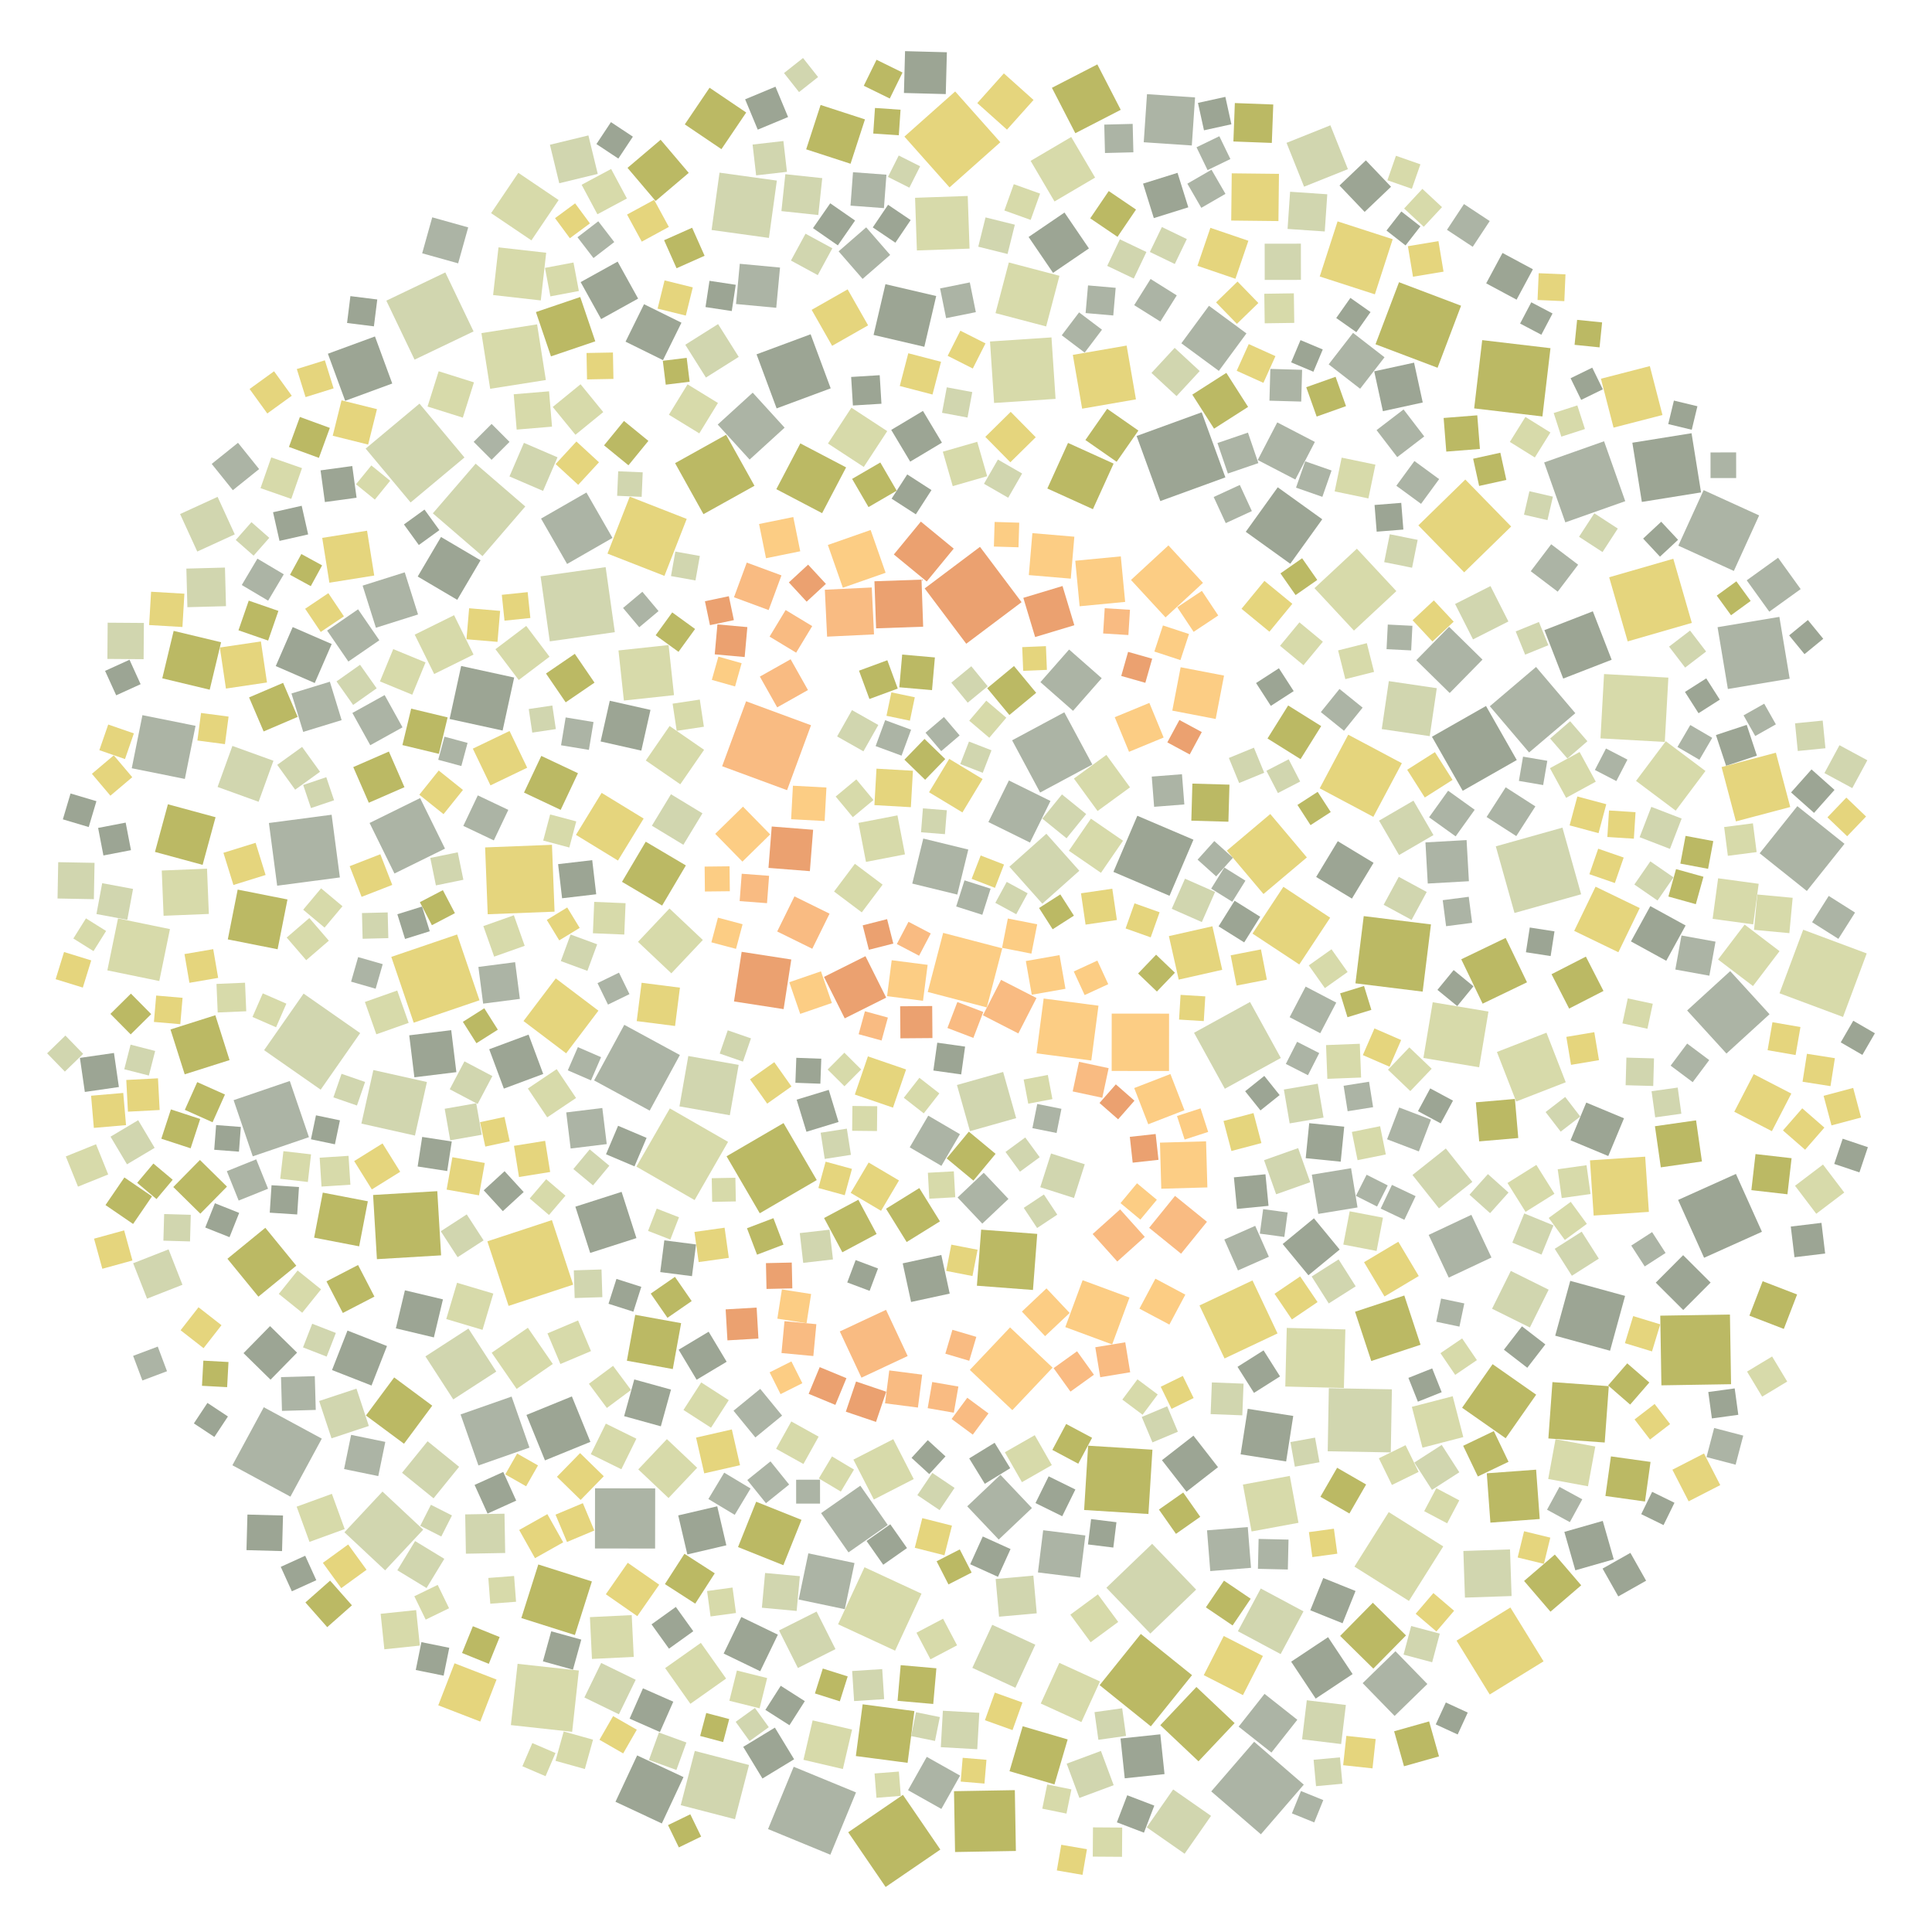 <?xml version="1.0" encoding="UTF-8" ?>
<svg width="927" height="927" viewBox="0 0 927 927" xmlns="http://www.w3.org/2000/svg" version="1.1">
<polygon points="399.668,604.299 385.388,605.94 383.747,591.66 398.027,590.018" fill="#D1D6AF" />
<polygon points="286.806,83.441 268.339,87.922 263.857,69.456 282.324,64.974" fill="#D1D6AF" />
<polygon points="425.704,206.865 414.455,224.053 397.266,212.804 408.516,195.615" fill="#D7DAAA" />
<polygon points="241.76,522.338 234.728,503.45 253.616,496.419 260.648,515.307" fill="#9CA594" />
<polygon points="285.056,518.401 299.54,491.727 326.214,506.211 311.731,532.885" fill="#ACB4A5" />
<polygon points="495.635,618.95 468.727,616.904 470.772,589.996 497.681,592.042" fill="#BBB964" />
<polygon points="534.231,418.339 545.709,391.419 572.629,402.897 561.151,429.817" fill="#9CA594" />
<polygon points="198.915,172.567 185.367,144.262 213.673,130.714 227.22,159.02" fill="#D1D6AF" />
<polygon points="552.185,828.325 527.617,808.562 547.38,783.993 571.949,803.757" fill="#BBB964" />
<polygon points="783.221,212.426 811.625,207.864 816.187,236.268 787.783,240.83" fill="#9CA594" />
<polygon points="478.813,220.508 490.437,227.198 483.747,238.822 472.123,232.132" fill="#D1D6AF" />
<polygon points="791.697,690.707 784.278,681.068 793.917,673.648 801.337,683.288" fill="#E5D57D" />
<polygon points="199.097,544.864 173.4,539.115 179.149,513.419 204.845,519.167" fill="#D1D6AF" />
<polygon points="278.56,184.374 289.449,197.724 276.099,208.613 265.21,195.263" fill="#D7DAAA" />
<polygon points="291.722,482.025 286.694,471.72 296.999,466.692 302.027,476.997" fill="#ACB4A5" />
<polygon points="461.784,389.811 445.768,380.133 455.447,364.118 471.462,373.796" fill="#E5D57D" />
<polygon points="663.533,197.288 659.367,178.17 678.486,174.004 682.651,193.123" fill="#9CA594" />
<polygon points="556.57,548.252 578.686,547.622 579.316,569.738 557.2,570.368" fill="#FCCD84" />
<polygon points="606.743,812.74 622.475,825.169 610.046,840.9 594.315,828.472" fill="#ACB4A5" />
<polygon points="481.321,514.342 487.571,536.503 465.41,542.753 459.16,520.592" fill="#D1D6AF" />
<polygon points="231.503,266.84 207.68,246.301 228.218,222.478 252.041,243.016" fill="#D1D6AF" />
<polygon points="445.136,475.963 452.543,447.611 480.895,455.018 473.488,483.37" fill="#FCCD84" />
<polygon points="364.545,582.14 348.613,554.799 375.954,538.867 391.886,566.208" fill="#BBB964" />
<polygon points="465.207,119.294 439.94,120.173 439.061,94.906 464.328,94.027" fill="#D7DAAA" />
<polygon points="689.393,330.202 686.002,353.217 662.988,349.826 666.378,326.812" fill="#D1D6AF" />
<polygon points="49.032,423.763 63.838,426.517 61.083,441.323 46.278,438.568" fill="#D1D6AF" />
<polygon points="738.785,728.843 715.113,730.581 713.376,706.909 737.047,705.171" fill="#BBB964" />
<polygon points="544.196,146.421 552.067,133.861 564.627,141.732 556.756,154.292" fill="#ACB4A5" />
<polygon points="272.103,270.594 259.604,248.821 281.377,236.321 293.877,258.095" fill="#ACB4A5" />
<polygon points="838.098,347.796 842.985,362.569 828.212,367.457 823.325,352.683" fill="#9CA594" />
<polygon points="651.051,263.275 669.993,283.627 649.641,302.569 630.699,282.217" fill="#D7DAAA" />
<polygon points="659.988,165.185 671.265,135.41 701.04,146.687 689.763,176.462" fill="#BBB964" />
<polygon points="374.97,649.207 376.41,633.921 391.696,635.361 390.256,650.647" fill="#F9BB82" />
<polygon points="526.533,460.906 531.749,472.229 520.425,477.445 515.209,466.122" fill="#FCCD84" />
<polygon points="668.238,114.772 659.682,141.222 633.231,132.667 641.787,106.216" fill="#E5D57D" />
<polygon points="441.095,570.053 451.005,586.029 435.029,595.939 425.119,579.963" fill="#BBB964" />
<polygon points="763.98,176.406 769.057,186.799 758.664,191.876 753.587,181.483" fill="#9CA594" />
<polygon points="447.426,189.297 431.718,185.205 435.809,169.497 451.518,173.588" fill="#E5D57D" />
<polygon points="726.678,438.059 717.705,406.085 749.678,397.111 758.652,429.085" fill="#D1D6AF" />
<polygon points="737.016,320.016 755.862,342.193 733.685,361.038 714.839,338.862" fill="#ACB4A5" />
<polygon points="560.628,261.694 577.206,279.66 559.24,296.239 542.662,278.273" fill="#FCCD84" />
<polygon points="333.985,689.777 351.15,685.864 355.063,703.028 337.899,706.942" fill="#E5D57D" />
<polygon points="212.814,390.643 201.193,381.326 210.51,369.706 222.131,379.023" fill="#E5D57D" />
<polygon points="620.518,679.385 617.107,701.226 595.266,697.815 598.678,675.974" fill="#9CA594" />
<polygon points="500.098,867.82 502.465,856.214 514.071,858.581 511.704,870.187" fill="#D7DAAA" />
<polygon points="687.44,480.888 714.182,485.357 709.713,512.099 682.971,507.63" fill="#D7DAAA" />
<polygon points="734.473,274.083 744.281,261.147 757.217,270.954 747.41,283.89" fill="#ACB4A5" />
<polygon points="634.435,249.155 619.09,270.51 597.735,255.165 613.079,233.81" fill="#9CA594" />
<polygon points="519.228,196.09 514.759,170.278 540.571,165.808 545.041,191.621" fill="#E5D57D" />
<polygon points="862.273,621.111 855.904,637.634 839.381,631.265 845.75,614.742" fill="#BBB964" />
<polygon points="764.967,495.256 767.22,508.678 753.798,510.931 751.545,497.509" fill="#E5D57D" />
<polygon points="749.147,209.51 745.489,198.178 756.821,194.521 760.478,205.852" fill="#D7DAAA" />
<polygon points="244.475,212.021 235.866,220.621 227.267,212.012 235.875,203.412" fill="#ACB4A5" />
<polygon points="374.262,128.377 372.453,147.681 353.149,145.872 354.957,126.568" fill="#ACB4A5" />
<polygon points="103.428,392.113 97.218,414.973 74.358,408.763 80.568,385.903" fill="#BBB964" />
<polygon points="194.061,377.705 176.956,385.166 169.495,368.061 186.6,360.6" fill="#BBB964" />
<polygon points="349.333,547.879 333.284,575.812 305.351,559.762 321.4,531.83" fill="#D7DAAA" />
<polygon points="615.448,596.9 630.443,584.556 642.788,599.551 627.792,611.896" fill="#9CA594" />
<polygon points="430.608,391.232 434.218,409.94 415.51,413.55 411.9,394.842" fill="#D7DAAA" />
<polygon points="606.232,428.959 588.674,408.137 609.496,390.579 627.054,411.401" fill="#E5D57D" />
<polygon points="830.592,664.161 797.163,664.703 796.62,631.274 830.05,630.732" fill="#BBB964" />
<polygon points="184.554,333.509 193.133,348.983 177.659,357.561 169.08,342.087" fill="#ACB4A5" />
<polygon points="187.75,459.125 219.319,448.377 230.068,479.946 198.498,490.695" fill="#E5D57D" />
<polygon points="515.312,574.812 499.135,569.64 504.307,553.463 520.484,558.635" fill="#D1D6AF" />
<polygon points="389.138,347.981 377.647,379.137 346.491,367.645 357.983,336.489" fill="#F9BB82" />
<polygon points="91.54,582.879 91.175,595.654 78.4,595.288 78.765,582.513" fill="#D1D6AF" />
<polygon points="247.609,768.544 235.245,769.486 234.303,757.122 246.667,756.179" fill="#D7DAAA" />
<polygon points="200.389,559.703 202.575,545.513 216.765,547.699 214.579,561.889" fill="#9CA594" />
<polygon points="641.153,481.06 633.47,495.748 618.782,488.066 626.464,473.378" fill="#ACB4A5" />
<polygon points="417.165,335.39 412.159,321.798 425.751,316.791 430.757,330.383" fill="#BBB964" />
<polygon points="291.474,265.627 302.163,238.296 329.493,248.985 318.805,276.315" fill="#E5D57D" />
<polygon points="236.245,516.316 229.185,529.709 215.791,522.649 222.852,509.255" fill="#D1D6AF" />
<polygon points="551.945,783.807 530.846,761.833 552.82,740.734 573.92,762.708" fill="#D1D6AF" />
<polygon points="510.759,101.977 522.485,119.196 505.267,130.921 493.541,113.703" fill="#9CA594" />
<polygon points="702.539,274.621 680.541,252.088 703.074,230.089 725.072,252.622" fill="#E5D57D" />
<polygon points="318.641,115.26 332.089,109.277 338.072,122.725 324.623,128.708" fill="#BBB964" />
<polygon points="315.521,148.077 318.872,134.536 332.413,137.887 329.062,151.428" fill="#E5D57D" />
<polygon points="586.443,465.323 565.565,470.038 560.85,449.159 581.729,444.445" fill="#E5D57D" />
<polygon points="484.951,197.611 496.958,209.795 484.774,221.802 472.767,209.618" fill="#E5D57D" />
<polygon points="263.791,307.737 259.382,276.525 290.594,272.116 295.003,303.328" fill="#D1D6AF" />
<polygon points="654.339,439.56 686.595,443.543 682.613,475.799 650.356,471.817" fill="#BBB964" />
<polygon points="408.177,572.352 416.784,557.791 431.346,566.398 422.739,580.959" fill="#E5D57D" />
<polygon points="637.592,666.082 667.855,666.619 667.319,696.882 637.055,696.345" fill="#D1D6AF" />
<polygon points="824.111,300.933 853.768,295.984 858.717,325.64 829.06,330.59" fill="#ACB4A5" />
<polygon points="316.982,67.06 330.465,82.95 314.574,96.433 301.091,80.542" fill="#BBB964" />
<polygon points="38.338,507.594 54.678,505.227 57.045,521.567 40.705,523.935" fill="#9CA594" />
<polygon points="765.448,694.057 761.937,713.143 742.85,709.632 746.362,690.545" fill="#D7DAAA" />
<polygon points="643.02,784.939 658.704,769.018 674.626,784.702 658.941,800.624" fill="#BBB964" />
<polygon points="673.807,621.6 681.597,645.239 657.959,653.029 650.168,629.391" fill="#BBB964" />
<polygon points="420.91,530.78 420.787,542.688 408.879,542.565 409.002,530.657" fill="#D7DAAA" />
<polygon points="409.28,82.628 425.318,83.821 424.126,99.859 408.087,98.667" fill="#ACB4A5" />
<polygon points="445.392,535.306 460.595,544.199 451.702,559.401 436.5,550.509" fill="#ACB4A5" />
<polygon points="284.757,123.816 277.089,113.841 287.065,106.172 294.733,116.148" fill="#ACB4A5" />
<polygon points="235.336,376.833 226.867,359.211 244.489,350.741 252.958,368.363" fill="#E5D57D" />
<polygon points="771.581,664.745 780.776,654.153 791.368,663.348 782.173,673.94" fill="#BBB964" />
<polygon points="618.869,708.161 623.026,730.663 600.524,734.82 596.367,712.318" fill="#D7DAAA" />
<polygon points="808.785,444.058 799.495,460.999 782.554,451.708 791.845,434.767" fill="#9CA594" />
<polygon points="376.469,205.2 359.675,220.507 344.368,203.712 361.162,188.405" fill="#ACB4A5" />
<polygon points="596.977,452.172 584.686,444.479 592.379,432.187 604.671,439.881" fill="#9CA594" />
<polygon points="201.578,382.934 213.519,407.184 189.268,419.125 177.328,394.875" fill="#ACB4A5" />
<polygon points="641.885,403.617 659.047,413.994 648.669,431.156 631.508,420.778" fill="#9CA594" />
<polygon points="323.912,222.231 348.386,208.609 362.008,233.084 337.533,246.705" fill="#BBB964" />
<polygon points="343.165,400.09 356.49,387.036 369.545,400.36 356.22,413.415" fill="#FCCD84" />
<polygon points="118.261,743.776 118.721,726.704 135.793,727.164 135.333,744.236" fill="#9CA594" />
<polygon points="210.574,361.706 193.082,357.504 197.284,340.011 214.777,344.213" fill="#BBB964" />
<polygon points="690.432,579.784 677.721,563.771 693.734,551.06 706.445,567.073" fill="#D1D6AF" />
<polygon points="234.013,438.671 232.768,406.599 264.84,405.354 266.085,437.426" fill="#E5D57D" />
<polygon points="508.349,132.329 501.958,156.629 477.658,150.238 484.049,125.938" fill="#D7DAAA" />
<polygon points="364.757,801.876 347.218,793.399 355.696,775.861 373.234,784.338" fill="#9CA594" />
<polygon points="827.272,396.825 841.076,395.042 842.858,408.847 829.054,410.629" fill="#D7DAAA" />
<polygon points="393.959,726.019 412.795,712.86 425.954,731.695 407.118,744.854" fill="#ACB4A5" />
<polygon points="486.93,858.934 487.435,888.12 458.249,888.625 457.744,859.439" fill="#BBB964" />
<polygon points="239.186,118.686 262.067,121.273 259.479,144.155 236.598,141.567" fill="#D7DAAA" />
<polygon points="296.505,412.903 276.353,400.583 288.673,380.431 308.825,392.751" fill="#E5D57D" />
<polygon points="545.365,209.196 576.589,197.829 587.955,229.053 556.731,240.419" fill="#9CA594" />
<polygon points="471.614,487.15 480.32,470.152 497.318,478.857 488.612,495.856" fill="#F9BB82" />
<polygon points="533.413,486.339 560.936,486.356 560.918,513.88 533.395,513.862" fill="#FCCD84" />
<polygon points="116.842,649.261 129.568,636.29 142.538,649.016 129.812,661.987" fill="#9CA594" />
<polygon points="352.173,286.574 358.315,269.938 374.95,276.08 368.808,292.716" fill="#F9BB82" />
<polygon points="246.49,189.172 263.447,187.755 264.863,204.712 247.906,206.129" fill="#D7DAAA" />
<polygon points="442.997,402.348 464.599,407.627 459.32,429.229 437.718,423.95" fill="#ACB4A5" />
<polygon points="780.987,307.752 772.104,276.982 802.874,268.099 811.757,298.869" fill="#E5D57D" />
<polygon points="519.458,614.266 541.952,622.585 533.634,645.079 511.139,636.76" fill="#FCCD84" />
<polygon points="352.65,872.887 326.627,866.145 333.369,840.122 359.392,846.864" fill="#D1D6AF" />
<polygon points="782.695,597.645 792.702,591.18 799.167,601.188 789.159,607.652" fill="#ACB4A5" />
<polygon points="183.523,715.678 203.053,733.948 184.783,753.478 165.253,735.209" fill="#D1D6AF" />
<polygon points="614.554,507.63 587.692,522.406 572.916,495.544 599.778,480.768" fill="#D1D6AF" />
<polygon points="447.784,817.588 430.661,816.085 432.164,798.961 449.288,800.464" fill="#BBB964" />
<polygon points="398.418,889.919 368.52,877.614 380.825,847.717 410.723,860.022" fill="#ACB4A5" />
<polygon points="224.762,637.457 238.123,658.097 217.483,671.458 204.122,650.817" fill="#D1D6AF" />
<polygon points="416.532,156.109 399.265,165.932 389.442,148.664 406.71,138.841" fill="#E5D57D" />
<polygon points="305.022,805.974 296.962,822.538 280.398,814.479 288.457,797.914" fill="#D1D6AF" />
<polygon points="168.458,471.014 171.848,459.227 183.635,462.617 180.245,474.404" fill="#ACB4A5" />
<polygon points="771.673,554.68 753.566,547.136 761.111,529.029 779.217,536.574" fill="#9CA594" />
<polygon points="490.474,310.5 501.851,310.034 502.316,321.411 490.939,321.877" fill="#E5D57D" />
<polygon points="772.952,698.795 791.95,701.448 789.297,720.446 770.299,717.793" fill="#BBB964" />
<polygon points="649.872,751.686 666.333,725.528 692.492,741.989 676.03,768.148" fill="#D7DAAA" />
<polygon points="413.924,443.995 425.642,441.014 428.624,452.732 416.905,455.714" fill="#EBA170" />
<polygon points="432.575,362.568 420.136,357.987 424.716,345.549 437.155,350.129" fill="#ACB4A5" />
<polygon points="499.066,380.267 485.626,355.215 510.678,341.774 524.118,366.826" fill="#ACB4A5" />
<polygon points="633.215,378.253 646.899,352.517 672.634,366.201 658.95,391.936" fill="#E5D57D" />
<polygon points="354.114,742.295 362.82,720.545 384.57,729.252 375.863,751.001" fill="#BBB964" />
<polygon points="275.004,616.398 244.03,626.585 233.843,595.611 264.817,585.424" fill="#E5D57D" />
<polygon points="504.036,384.321 494.2,404.269 474.252,394.433 484.088,374.485" fill="#ACB4A5" />
<polygon points="352.177,480.508 355.859,456.696 379.671,460.378 375.989,484.19" fill="#EBA170" />
<polygon points="621.523,230.089 603.474,220.717 612.847,202.669 630.895,212.041" fill="#ACB4A5" />
<polygon points="229.838,573.546 214.3,570.783 217.063,555.245 232.601,558.008" fill="#E5D57D" />
<polygon points="715.62,603.372 695.133,613.017 685.488,592.53 705.975,582.885" fill="#ACB4A5" />
<polygon points="285.508,714.105 314.373,714.15 314.329,743.016 285.463,742.971" fill="#ACB4A5" />
<polygon points="434.753,513.142 428.473,531.46 410.155,525.18 416.435,506.862" fill="#E5D57D" />
<polygon points="148.238,545.629 121.284,554.826 112.087,527.873 139.041,518.676" fill="#ACB4A5" />
<polygon points="655.823,308.601 659.294,322.385 645.51,325.856 642.038,312.072" fill="#D7DAAA" />
<polygon points="465.333,657.304 484.639,636.904 505.04,656.21 485.734,676.611" fill="#FCCD84" />
<polygon points="179.016,573.367 209.815,571.536 211.645,602.335 180.847,604.165" fill="#BBB964" />
<polygon points="457.605,263.233 444.646,279.003 428.876,266.044 441.835,250.274" fill="#EBA170" />
<polygon points="420.551,368.818 438.038,369.812 437.045,387.299 419.557,386.306" fill="#E5D57D" />
<polygon points="395.363,468.732 415.256,458.788 425.199,478.68 405.307,488.624" fill="#EBA170" />
<polygon points="804.023,388.964 784.989,374.685 799.267,355.651 818.302,369.929" fill="#D7DAAA" />
<polygon points="584.82,177.962 566.831,164.717 580.076,146.729 598.064,159.973" fill="#ACB4A5" />
<polygon points="197.804,333.331 182.303,326.953 188.681,311.452 204.182,317.83" fill="#D7DAAA" />
<polygon points="577.585,803.764 587.168,784.971 605.962,794.554 596.379,813.347" fill="#E5D57D" />
<polygon points="157.54,284.612 165.018,295.74 153.891,303.218 146.412,292.091" fill="#E5D57D" />
<polygon points="702.145,744.178 724.523,743.422 725.279,765.8 702.901,766.556" fill="#D1D6AF" />
<polygon points="252.594,678.912 274.396,670.024 283.284,691.826 261.482,700.714" fill="#9CA594" />
<polygon points="520.877,443.645 518.67,428.62 533.694,426.413 535.901,441.438" fill="#E5D57D" />
<polygon points="495.907,47.963 483.16,62.205 468.917,49.458 481.665,35.215" fill="#E5D57D" />
<polygon points="146.537,768.876 158.391,758.405 168.862,770.259 157.008,780.73" fill="#BBB964" />
<polygon points="156.643,614.819 171.805,606.966 179.657,622.128 164.496,629.981" fill="#BBB964" />
<polygon points="229.256,381.639 243.896,388.592 236.943,403.231 222.303,396.278" fill="#ACB4A5" />
<polygon points="231.821,481.563 229.541,463.944 247.161,461.663 249.441,479.283" fill="#ACB4A5" />
<polygon points="551.037,726.441 520.179,724.522 522.098,693.665 552.956,695.584" fill="#BBB964" />
<polygon points="779.745,621.789 772.526,648.103 746.212,640.883 753.431,614.57" fill="#9CA594" />
<polygon points="138.64,214.442 143.89,200.066 158.266,205.316 153.016,219.692" fill="#BBB964" />
<polygon points="522.047,136.943 535.318,138.098 534.163,151.369 520.892,150.214" fill="#ACB4A5" />
<polygon points="640.384,235.778 643.75,219.58 659.948,222.946 656.582,239.144" fill="#D7DAAA" />
<polygon points="707.321,195.952 711.186,163.195 743.943,167.06 740.078,199.817" fill="#BBB964" />
<polygon points="318.026,173.111 329.488,171.702 330.897,183.165 319.435,184.573" fill="#BBB964" />
<polygon points="199.171,739.42 213.188,747.945 204.662,761.962 190.646,753.437" fill="#D1D6AF" />
<polygon points="579.11,586.224 566.691,601.545 551.37,589.126 563.789,573.805" fill="#F9BB82" />
<polygon points="109.119,603.972 127.305,589.112 142.166,607.298 123.98,622.158" fill="#BBB964" />
<polygon points="70.555,623.113 63.896,606.125 80.884,599.465 87.544,616.453" fill="#D1D6AF" />
<polygon points="154.405,690.273 139.346,718.11 111.508,703.051 126.567,675.213" fill="#ACB4A5" />
<polygon points="55.752,333.62 50.418,321.896 62.142,316.563 67.476,328.287" fill="#9CA594" />
<polygon points="647.602,581.195 663.571,584.259 660.508,600.228 644.539,597.164" fill="#D7DAAA" />
<polygon points="201.275,193.669 222.854,219.505 197.018,241.083 175.44,215.248" fill="#D1D6AF" />
<polygon points="298.257,571.868 305.371,594.057 283.181,601.171 276.067,578.981" fill="#9CA594" />
<polygon points="491.926,545.771 498.87,555.25 489.392,562.194 482.448,552.715" fill="#D1D6AF" />
<polygon points="261.978,323.166 275.8,313.718 285.248,327.54 271.426,336.988" fill="#BBB964" />
<polygon points="251.385,212.489 267.508,219.425 260.572,235.547 244.449,228.611" fill="#D1D6AF" />
<polygon points="504.683,702.974 490.335,711.166 482.142,696.817 496.491,688.625" fill="#D7DAAA" />
<polygon points="463.618,308.879 443.672,282.335 470.216,262.389 490.162,288.932" fill="#EBA170" />
<polygon points="455.684,620.691 437.149,624.711 433.129,606.175 451.664,602.155" fill="#9CA594" />
<polygon points="349.712,286.071 352.123,297.547 340.648,299.958 338.237,288.482" fill="#EBA170" />
<polygon points="593.511,580.052 592.038,564.903 607.187,563.43 608.66,578.579" fill="#9CA594" />
<polygon points="646.621,533.181 644.682,520.968 656.895,519.028 658.834,531.241" fill="#ACB4A5" />
<polygon points="199.67,772.542 201.45,789.574 184.418,791.354 182.638,774.322" fill="#D7DAAA" />
<polygon points="727.678,143.786 713.092,135.955 720.924,121.369 735.51,129.2" fill="#9CA594" />
<polygon points="660.729,578.909 650.594,573.788 655.716,563.653 665.85,568.775" fill="#ACB4A5" />
<polygon points="251.423,380.291 259.722,362.695 277.318,370.994 269.019,388.59" fill="#BBB964" />
<polygon points="459.461,574.57 472.007,562.708 483.869,575.255 471.323,587.116" fill="#ACB4A5" />
<polygon points="268.882,654.474 262.677,639.779 277.372,633.575 283.576,648.27" fill="#D7DAAA" />
<polygon points="109.304,450.733 114.04,426.839 137.933,431.575 133.198,455.468" fill="#BBB964" />
<polygon points="618.076,338.489 633.925,348.395 624.019,364.244 608.17,354.338" fill="#BBB964" />
<polygon points="442.831,387.862 454.302,388.772 453.392,400.243 441.921,399.333" fill="#D1D6AF" />
<polygon points="309.864,364.896 321.284,348.35 337.831,359.771 326.41,376.317" fill="#D7DAAA" />
<polygon points="669.551,792.276 684.874,808.003 669.147,823.327 653.823,807.6" fill="#ACB4A5" />
<polygon points="408.795,340.72 421.428,347.859 414.289,360.492 401.656,353.353" fill="#D1D6AF" />
<polygon points="294.173,823.404 305.545,829.939 299.009,841.311 287.638,834.775" fill="#E5D57D" />
<polygon points="555.862,556.498 543.475,557.864 542.108,545.476 554.496,544.11" fill="#EBA170" />
<polygon points="638.233,440.326 623.412,462.772 600.966,447.952 615.787,425.506" fill="#E5D57D" />
<polygon points="379.754,521.295 368.109,529.537 359.867,517.892 371.512,509.649" fill="#E5D57D" />
<polygon points="575.533,626.379 600.964,614.366 612.977,639.798 587.545,651.81" fill="#E5D57D" />
<polygon points="705.076,573.239 713.925,563.353 723.81,572.202 714.961,582.088" fill="#D1D6AF" />
<polygon points="271.688,533.755 289.003,531.638 291.121,548.953 273.806,551.07" fill="#ACB4A5" />
<polygon points="442.154,764.66 429.477,792.017 402.121,779.34 414.797,751.984" fill="#D7DAAA" />
<polygon points="315.98,293.205 306.719,300.974 298.95,291.712 308.211,283.943" fill="#ACB4A5" />
<polygon points="362.223,819.49 368.883,828.729 359.644,835.39 352.984,826.151" fill="#D1D6AF" />
<polygon points="194.282,619.109 212.535,623.456 208.188,641.709 189.935,637.362" fill="#9CA594" />
<polygon points="743.062,618.808 734.056,636.955 715.909,627.95 724.915,609.803" fill="#D1D6AF" />
<polygon points="329.09,415.247 317.699,434.503 298.443,423.113 309.834,403.856" fill="#BBB964" />
<polygon points="172.334,598.006 150.718,593.843 154.881,572.228 176.496,576.39" fill="#BBB964" />
<polygon points="624,163.188 634.681,167.681 630.189,178.362 619.508,173.869" fill="#9CA594" />
<polygon points="488.689,262.596 476.882,262.243 477.235,250.436 489.042,250.789" fill="#FCCD84" />
<polygon points="592.494,49.446 610.932,50.14 610.238,68.579 591.799,67.884" fill="#BBB964" />
<polygon points="252.495,300.325 263.67,315.104 248.892,326.279 237.716,311.501" fill="#D7DAAA" />
<polygon points="274.917,801.131 260.495,797.137 264.489,782.716 278.911,786.71" fill="#9CA594" />
<polygon points="725.626,596.247 731.358,582.226 745.378,587.958 739.646,601.978" fill="#D1D6AF" />
<polygon points="175.58,679.178 189.132,660.911 207.399,674.463 193.847,692.729" fill="#BBB964" />
<polygon points="601.753,835.716 625.574,856.297 604.993,880.119 581.172,859.537" fill="#ACB4A5" />
<polygon points="88.623,515.473 81.795,493.95 103.319,487.122 110.147,508.646" fill="#BBB964" />
<polygon points="132.466,492.894 121.141,487.956 126.079,476.632 137.403,481.569" fill="#D7DAAA" />
<polygon points="316.794,610.365 318.749,595.139 333.975,597.095 332.02,612.321" fill="#9CA594" />
<polygon points="59.684,564.959 72.931,574.029 63.862,587.276 50.615,578.206" fill="#BBB964" />
<polygon points="450.824,724.576 440.159,717.39 447.345,706.725 458.01,713.911" fill="#D1D6AF" />
<polygon points="711.381,481.573 701.131,460.278 722.426,450.029 732.676,471.324" fill="#BBB964" />
<polygon points="337.04,390.245 327.884,405.344 312.785,396.188 321.941,381.089" fill="#D1D6AF" />
<polygon points="426.683,657.544 442.47,659.58 440.434,675.366 424.647,673.331" fill="#F9BB82" />
<polygon points="341.429,110.355 345.232,82.844 372.744,86.647 368.941,114.158" fill="#D1D6AF" />
<polygon points="658.003,484.547 646.539,488.075 643.012,476.612 654.475,473.084" fill="#BBB964" />
<polygon points="456.445,327.56 466.042,319.686 473.916,329.283 464.319,337.157" fill="#D1D6AF" />
<polygon points="404.426,848.796 385.504,844.384 389.915,825.462 408.838,829.873" fill="#D7DAAA" />
<polygon points="682.514,694.617 677.43,675.021 697.027,669.937 702.11,689.533" fill="#D7DAAA" />
<polygon points="701.83,379.436 687.068,353.5 713.005,338.737 727.767,364.674" fill="#9CA594" />
<polygon points="51.526,316.158 51.653,298.773 69.038,298.899 68.912,316.285" fill="#D1D6AF" />
<polygon points="753.674,576.658 761.396,587.23 750.824,594.953 743.101,584.381" fill="#D7DAAA" />
<polygon points="295.779,613.636 307.706,617.445 303.898,629.372 291.97,625.564" fill="#9CA594" />
<polygon points="853.849,456.376 841.104,473.126 824.354,460.382 837.099,443.632" fill="#D7DAAA" />
<polygon points="472.856,164.767 466.761,176.823 454.705,170.728 460.8,158.672" fill="#E5D57D" />
<polygon points="372.905,446.94 381.194,430.098 398.036,438.387 389.747,455.229" fill="#F9BB82" />
<polygon points="528.9,526.725 514.691,523.683 517.733,509.474 531.942,512.516" fill="#F9BB82" />
<polygon points="106.084,308.166 100.621,330.927 77.86,325.465 83.323,302.704" fill="#BBB964" />
<polygon points="642.276,604.275 650.482,617.203 637.554,625.409 629.348,612.481" fill="#D1D6AF" />
<polygon points="634.732,307.913 625.431,319.165 614.178,309.864 623.48,298.612" fill="#D7DAAA" />
<polygon points="570.166,99.475 553.62,104.648 548.447,88.101 564.994,82.929" fill="#9CA594" />
<polygon points="541.417,304.701 529.301,303.943 530.06,291.827 542.176,292.585" fill="#F9BB82" />
<polygon points="225.091,291.851 239.962,293.107 238.706,307.979 223.835,306.723" fill="#E5D57D" />
<polygon points="102.859,689.478 93.025,682.97 99.532,673.136 109.366,679.644" fill="#9CA594" />
<polygon points="463.069,502.167 461.196,515.523 447.841,513.65 449.713,500.295" fill="#9CA594" />
<polygon points="517.875,417.797 500.126,433.609 484.315,415.861 502.063,400.049" fill="#D1D6AF" />
<polygon points="583.302,344.976 562.482,340.968 566.49,320.148 587.31,324.156" fill="#FCCD84" />
<polygon points="51.509,465.594 56.627,440.676 81.546,445.794 76.428,470.712" fill="#D7DAAA" />
<polygon points="671.278,410.271 661.684,393.757 678.198,384.164 687.792,400.678" fill="#D1D6AF" />
<polygon points="766.998,399.755 753.12,396.035 756.84,382.157 770.718,385.877" fill="#E5D57D" />
<polygon points="878.298,521.144 864.886,519.035 866.994,505.624 880.406,507.732" fill="#E5D57D" />
<polygon points="524.423,876.799 538.454,876.896 538.357,890.927 524.326,890.83" fill="#D7DAAA" />
<polygon points="220.288,703.795 208.027,718.918 192.905,706.658 205.165,691.535" fill="#D1D6AF" />
<polygon points="627.972,463.2 638.879,455.478 646.601,466.386 635.694,474.108" fill="#D7DAAA" />
<polygon points="98.479,588.979 103.116,577.332 114.763,581.969 110.126,593.616" fill="#9CA594" />
<polygon points="44.097,371.289 54.589,362.417 63.46,372.909 52.969,381.781" fill="#E5D57D" />
<polygon points="823.715,285.78 833.136,278.922 839.993,288.343 830.572,295.201" fill="#BBB964" />
<polygon points="438.737,821.005 435.478,845.834 410.649,842.576 413.908,817.747" fill="#BBB964" />
<polygon points="844.314,409.431 862.385,386.8 885.016,404.871 866.945,427.502" fill="#ACB4A5" />
<polygon points="163.078,421.01 132.99,424.973 129.027,394.885 159.115,390.922" fill="#ACB4A5" />
<polygon points="415.023,57.283 408.105,78.571 386.816,71.652 393.735,50.364" fill="#BBB964" />
<polygon points="320.986,791.054 312.615,779.391 324.278,771.02 332.649,782.684" fill="#9CA594" />
<polygon points="584.529,295.318 572.722,303.169 564.871,291.362 576.678,283.511" fill="#FCCD84" />
<polygon points="88.695,373.74 63.217,368.616 68.341,343.138 93.82,348.262" fill="#ACB4A5" />
<polygon points="513.987,65.731 525.445,85.211 505.966,96.669 494.508,77.189" fill="#D7DAAA" />
<polygon points="774.301,748.189 755.865,753.459 750.594,735.023 769.03,729.753" fill="#9CA594" />
<polygon points="285.112,432.735 300.163,433.36 299.538,448.411 284.486,447.786" fill="#D7DAAA" />
<polygon points="483.58,440.71 497.661,443.488 494.882,457.57 480.801,454.791" fill="#FCCD84" />
<polygon points="653.808,339.531 644.853,350.631 633.753,341.676 642.708,330.576" fill="#ACB4A5" />
<polygon points="884.311,487.95 853.828,476.584 865.195,446.1 895.678,457.467" fill="#D7DAAA" />
<polygon points="587.994,93.022 576.406,99.721 569.707,88.133 581.295,81.434" fill="#ACB4A5" />
<polygon points="310.948,590.605 315.099,579.913 325.791,584.065 321.639,594.756" fill="#D7DAAA" />
<polygon points="344.48,440.313 356.303,443.46 353.155,455.283 341.332,452.135" fill="#FCCD84" />
<polygon points="300.789,652.891 304.792,630.867 326.817,634.871 322.813,656.895" fill="#BBB964" />
<polygon points="27.608,431.113 27.932,413.68 45.364,414.004 45.041,431.437" fill="#D1D6AF" />
<polygon points="419.154,160.706 424.846,136.347 449.204,142.039 443.512,166.398" fill="#9CA594" />
<polygon points="131.2,365.018 124.086,384.707 104.397,377.593 111.511,357.904" fill="#D1D6AF" />
<polygon points="140.44,300.881 159.151,309.01 151.022,327.721 132.311,319.592" fill="#9CA594" />
<polygon points="230.996,159.834 257.706,155.632 261.908,182.342 235.199,186.544" fill="#D7DAAA" />
<polygon points="419.364,304.391 396.852,305.474 395.769,282.962 418.281,281.879" fill="#F9BB82" />
<polygon points="458.308,43.883 479.97,68.248 455.606,89.91 433.944,65.545" fill="#E5D57D" />
<polygon points="812.185,519.235 801.594,511.311 809.518,500.719 820.109,508.643" fill="#ACB4A5" />
<polygon points="190.652,438.667 202.51,434.971 206.206,446.829 194.348,450.525" fill="#9CA594" />
<polygon points="816.615,557.291 796.881,560.112 794.06,540.378 813.794,537.557" fill="#BBB964" />
<polygon points="154.606,258.079 176.122,254.64 179.562,276.156 158.046,279.595" fill="#E5D57D" />
<polygon points="496.671,305.659 491.004,286.851 509.813,281.184 515.479,299.993" fill="#EBA170" />
<polygon points="382.002,313.158 369.257,305.453 376.962,292.708 389.707,300.413" fill="#F9BB82" />
<polygon points="427.624,206.278 442.849,197.169 451.958,212.394 436.733,221.503" fill="#9CA594" />
<polygon points="86.65,638.272 95.251,627.249 106.274,635.851 97.672,646.873" fill="#E5D57D" />
<polygon points="320.803,309.499 323.394,333.546 299.347,336.137 296.756,312.09" fill="#D7DAAA" />
<polygon points="764.661,583.244 762.893,556.753 789.384,554.985 791.152,581.476" fill="#E5D57D" />
<polygon points="427.115,122.312 413.89,133.821 402.381,120.596 415.606,109.087" fill="#ACB4A5" />
<polygon points="351.479,761.728 353.14,773.938 340.93,775.599 339.269,763.39" fill="#D7DAAA" />
<polygon points="312.111,340.625 307.714,360.158 288.181,355.761 292.578,336.228" fill="#9CA594" />
<polygon points="348.177,628.257 363.043,627.397 363.903,642.263 349.037,643.123" fill="#EBA170" />
<polygon points="270.232,740.033 256.705,747.634 249.104,734.107 262.631,726.507" fill="#E5D57D" />
<polygon points="274.529,830.946 245.13,827.729 248.347,798.33 277.746,801.546" fill="#D7DAAA" />
<polygon points="614.467,793.655 593.962,782.684 604.933,762.179 625.437,773.15" fill="#D1D6AF" />
<polygon points="536.492,537.059 527.561,529.224 535.395,520.293 544.327,528.127" fill="#EBA170" />
<polygon points="185.682,645.843 178.26,664.796 159.307,657.374 166.729,638.421" fill="#9CA594" />
<polygon points="628.669,567.235 612.307,573.036 606.506,556.674 622.868,550.873" fill="#D1D6AF" />
<polygon points="500.531,734.228 520.773,736.74 518.261,756.982 498.019,754.47" fill="#ACB4A5" />
<polygon points="617.295,68.535 638.333,60.121 646.748,81.159 625.709,89.574" fill="#D1D6AF" />
<polygon points="348.661,653.384 334.258,662.023 325.62,647.62 340.023,638.982" fill="#9CA594" />
<polygon points="460.442,352.873 451.605,360.406 444.072,351.569 452.909,344.036" fill="#ACB4A5" />
<polygon points="527.782,806.777 518.87,826.281 499.366,817.369 508.278,797.865" fill="#D7DAAA" />
<polygon points="598.699,732.717 600.254,752.269 580.702,753.825 579.146,734.272" fill="#ACB4A5" />
<polygon points="218.972,514.435 198.828,516.905 196.358,496.76 216.503,494.29" fill="#9CA594" />
<polygon points="708.127,528.904 726.874,527.291 728.487,546.038 709.74,547.651" fill="#BBB964" />
<polygon points="405.32,573.485 392.682,570.021 396.146,557.383 408.784,560.847" fill="#E5D57D" />
<polygon points="253.277,637.091 265.242,654.45 247.882,666.415 235.917,649.055" fill="#D7DAAA" />
<polygon points="230.334,538.425 242.054,535.912 244.568,547.632 232.847,550.146" fill="#E5D57D" />
<polygon points="671.154,420.718 684.564,427.976 677.305,441.386 663.896,434.127" fill="#D1D6AF" />
<polygon points="88.682,532.521 94.633,519.212 107.942,525.163 101.992,538.472" fill="#BBB964" />
<polygon points="732.157,456.899 734,445.035 745.864,446.877 744.021,458.741" fill="#9CA594" />
<polygon points="31.123,514.172 22.603,505.395 31.38,496.875 39.9,505.653" fill="#D1D6AF" />
<polygon points="477.73,757.627 495.82,756.003 497.444,774.093 479.354,775.717" fill="#D1D6AF" />
<polygon points="692.676,200.546 708.816,199.272 710.09,215.412 693.95,216.686" fill="#BBB964" />
<polygon points="512.454,212.519 534.324,222.443 524.4,244.314 502.529,234.39" fill="#BBB964" />
<polygon points="727.538,401.167 713.29,392.008 722.449,377.76 736.696,386.919" fill="#ACB4A5" />
<polygon points="844.059,247.305 831.925,273.946 805.284,261.812 817.418,235.171" fill="#ACB4A5" />
<polygon points="644.47,846.97 645.995,832.894 660.071,834.419 658.546,848.495" fill="#E5D57D" />
<polygon points="321.956,666.748 317.082,684.367 299.463,679.494 304.337,661.875" fill="#9CA594" />
<polygon points="867.447,297.498 874.821,306.497 865.823,313.87 858.449,304.872" fill="#9CA594" />
<polygon points="690.183,115.687 692.625,130.34 677.973,132.783 675.53,118.13" fill="#E5D57D" />
<polygon points="853.148,267.61 863.983,282.658 848.935,293.493 838.1,278.445" fill="#ACB4A5" />
<polygon points="165.623,192.313 157.327,169.727 179.913,161.431 188.209,184.017" fill="#9CA594" />
<polygon points="756.723,153.467 768.712,154.69 767.489,166.678 755.501,165.455" fill="#BBB964" />
<polygon points="402.349,538.338 386.946,543.04 382.243,527.637 397.646,522.934" fill="#9CA594" />
<polygon points="497.174,332.424 484.317,343.067 473.674,330.209 486.531,319.566" fill="#BBB964" />
<polygon points="477.236,692.265 484.723,704.467 472.521,711.955 465.033,699.752" fill="#9CA594" />
<polygon points="562.117,675.994 556.925,665.387 567.532,660.195 572.724,670.803" fill="#E5D57D" />
<polygon points="354.899,432.362 355.893,419.236 369.019,420.229 368.026,433.355" fill="#F9BB82" />
<polygon points="550.342,45.187 573.407,46.747 571.847,69.811 548.782,68.252" fill="#ACB4A5" />
<polygon points="771.921,665.105 769.966,692.142 742.929,690.187 744.884,663.15" fill="#BBB964" />
<polygon points="107.941,272.326 108.437,290.849 89.914,291.345 89.418,272.822" fill="#D1D6AF" />
<polygon points="251.184,489.914 266.669,469.453 287.13,484.937 271.645,505.398" fill="#E5D57D" />
<polygon points="459.844,665.287 457.662,677.832 445.117,675.651 447.299,663.105" fill="#F9BB82" />
<polygon points="793.029,481.611 790.462,493.609 778.464,491.042 781.031,479.044" fill="#D7DAAA" />
<polygon points="544.354,433.439 556.397,437.715 552.121,449.758 540.078,445.482" fill="#E5D57D" />
<polygon points="564.518,190.058 552.494,178.933 563.619,166.91 575.642,178.034" fill="#D1D6AF" />
<polygon points="571.615,393.769 572.123,375.978 589.913,376.486 589.406,394.276" fill="#BBB964" />
<polygon points="460.669,851.96 451.68,867.949 435.691,858.96 444.68,842.971" fill="#ACB4A5" />
<polygon points="378.716,471.283 393.91,466.053 399.14,481.247 383.946,486.477" fill="#FCCD84" />
<polygon points="624.182,116.91 624.204,134.289 606.826,134.31 606.804,116.932" fill="#D1D6AF" />
<polygon points="568.397,889.451 550.222,876.775 562.898,858.6 581.073,871.276" fill="#D1D6AF" />
<polygon points="447.401,498.081 432.022,498.203 431.899,482.824 447.279,482.702" fill="#EBA170" />
<polygon points="691.145,649.273 701.554,642.194 708.633,652.603 698.224,659.682" fill="#D7DAAA" />
<polygon points="486.431,88.373 499.05,92.897 494.527,105.516 481.907,100.993" fill="#D7DAAA" />
<polygon points="718.244,504.755 742.015,495.505 751.264,519.276 727.493,528.525" fill="#D7DAAA" />
<polygon points="590.757,105.824 591.006,83.167 613.664,83.416 613.414,106.073" fill="#E5D57D" />
<polygon points="832.925,394.108 826.037,368.049 852.096,361.161 858.985,387.22" fill="#E5D57D" />
<polygon points="383.208,767.468 387.854,745.32 410.002,749.966 405.356,772.115" fill="#ACB4A5" />
<polygon points="572.64,688.85 584.411,703.971 569.291,715.742 557.52,700.621" fill="#9CA594" />
<polygon points="616.244,593.505 604.491,591.922 606.073,580.169 617.826,581.752" fill="#ACB4A5" />
<polygon points="323.899,492.281 305.507,489.939 307.849,471.548 326.24,473.889" fill="#E5D57D" />
<polygon points="205.145,195.06 210.477,178.132 227.406,183.464 222.074,200.392" fill="#D7DAAA" />
<polygon points="779.817,240.472 751.069,250.637 740.904,221.89 769.652,211.725" fill="#ACB4A5" />
<polygon points="180.368,301.205 173.989,280.992 194.203,274.613 200.582,294.827" fill="#ACB4A5" />
<polygon points="536.092,605.294 524.263,592.112 537.444,580.283 549.273,593.464" fill="#F9BB82" />
<polygon points="679.55,316.777 695.292,300.748 711.321,316.49 695.579,332.519" fill="#ACB4A5" />
<polygon points="370.288,396.566 390.15,398.13 388.587,417.992 368.724,416.429" fill="#EBA170" />
<polygon points="832.13,533.43 841.455,515.384 859.501,524.71 850.175,542.756" fill="#E5D57D" />
<polygon points="247.69,720.021 233.932,726.239 227.714,712.481 241.472,706.263" fill="#9CA594" />
<polygon points="394.522,85.47 392.639,103.176 374.932,101.293 376.815,83.587" fill="#D1D6AF" />
<polygon points="798.789,355.995 767.928,354.278 769.645,323.417 800.506,325.134" fill="#D7DAAA" />
<polygon points="621.85,233.984 626.257,221.346 638.896,225.752 634.489,238.391" fill="#ACB4A5" />
<polygon points="487.617,438.658 477.572,433.195 483.036,423.15 493.081,428.613" fill="#D1D6AF" />
<polygon points="759.204,719.392 753.241,730.341 742.292,724.378 748.254,713.429" fill="#ACB4A5" />
<polygon points="422.934,193.724 409.235,194.565 408.393,180.866 422.093,180.024" fill="#9CA594" />
<polygon points="172.814,495.692 153.863,522.838 126.717,503.887 145.668,476.74" fill="#D1D6AF" />
<polygon points="764.269,293.318 773.295,316.559 750.054,325.585 741.028,302.344" fill="#9CA594" />
<polygon points="758.685,760.649 743.939,773.311 731.276,758.565 746.023,745.903" fill="#BBB964" />
<polygon points="665.251,110.625 672.388,101.473 681.54,108.611 674.402,117.763" fill="#9CA594" />
<polygon points="341.496,565.32 352.851,565.104 353.068,576.459 341.713,576.676" fill="#D7DAAA" />
<polygon points="71.554,299.906 72.494,283.924 88.476,284.865 87.536,300.847" fill="#E5D57D" />
<polygon points="836.431,688.826 832.771,702.786 818.812,699.125 822.472,685.166" fill="#ACB4A5" />
<polygon points="549.547,327.62 537.985,324.332 541.272,312.77 552.835,316.058" fill="#EBA170" />
<polygon points="403.445,715.688 392.884,709.373 399.2,698.812 409.761,705.127" fill="#D7DAAA" />
<polygon points="830.172,465.961 849.05,486.634 828.376,505.512 809.499,484.839" fill="#ACB4A5" />
<polygon points="460.949,854.827 461.909,843.418 473.318,844.377 472.359,855.787" fill="#E5D57D" />
<polygon points="438.413,709.677 419.278,719.484 409.471,700.349 428.606,690.542" fill="#D7DAAA" />
<polygon points="871.466,582.383 861.275,568.951 874.706,558.761 884.897,572.192" fill="#D7DAAA" />
<polygon points="731.99,581.464 723.315,567.612 737.167,558.937 745.842,572.789" fill="#D7DAAA" />
<polygon points="719.886,217.224 722.765,230.28 709.709,233.158 706.831,220.102" fill="#BBB964" />
<polygon points="820.779,615.385 807.641,628.57 794.455,615.433 807.593,602.247" fill="#9CA594" />
<polygon points="821.388,680.58 819.654,667.905 832.329,666.171 834.064,678.846" fill="#9CA594" />
<polygon points="495.138,723.581 479.2,738.695 464.086,722.757 480.024,707.643" fill="#ACB4A5" />
<polygon points="722.442,690.09 701.534,675.454 716.17,654.546 737.078,669.182" fill="#BBB964" />
<polygon points="760.923,459 769.37,475.477 752.892,483.925 744.445,467.447" fill="#BBB964" />
<polygon points="665.286,311.484 665.88,299.671 677.693,300.265 677.099,312.077" fill="#ACB4A5" />
<polygon points="523.625,508.846 497.325,505.407 500.764,479.107 527.064,482.546" fill="#FCCD84" />
<polygon points="406.129,661.266 400.823,674.088 388.001,668.783 393.307,655.96" fill="#EBA170" />
<polygon points="674.401,693.428 680.67,706.237 667.861,712.506 661.592,699.697" fill="#D7DAAA" />
<polygon points="325.421,727.114 344.138,722.744 348.509,741.461 329.792,745.832" fill="#9CA594" />
<polygon points="691.289,539.027 680.366,533.152 686.241,522.228 697.165,528.103" fill="#9CA594" />
<polygon points="52.976,486.479 62.816,476.75 72.545,486.59 62.705,496.319" fill="#BBB964" />
<polygon points="550.951,539.434 544.213,522.068 561.579,515.331 568.317,532.697" fill="#FCCD84" />
<polygon points="670.415,219.333 660.493,206.378 673.447,196.457 683.369,209.411" fill="#ACB4A5" />
<polygon points="350.177,535.107 326.012,530.858 330.261,506.693 354.426,510.942" fill="#D1D6AF" />
<polygon points="645.767,818.072 643.503,836.815 624.759,834.551 627.023,815.808" fill="#D1D6AF" />
<polygon points="164.326,434.827 155.732,445.084 145.475,436.49 154.069,426.233" fill="#D7DAAA" />
<polygon points="383.784,756.275 382.243,772.956 365.563,771.414 367.104,754.734" fill="#D1D6AF" />
<polygon points="691.459,623.066 702.594,625.397 700.263,636.531 689.128,634.201" fill="#ACB4A5" />
<polygon points="768.913,264.883 757.645,257.553 764.974,246.285 776.243,253.615" fill="#D1D6AF" />
<polygon points="433.238,861.193 451.19,887.447 424.935,905.399 406.983,879.145" fill="#BBB964" />
<polygon points="452.497,776.683 459.219,789.447 446.455,796.169 439.733,783.404" fill="#D7DAAA" />
<polygon points="146.609,190.535 142.415,177.073 155.876,172.88 160.07,186.341" fill="#E5D57D" />
<polygon points="484.376,849.851 490.705,828.275 512.281,834.605 505.951,856.18" fill="#BBB964" />
<polygon points="226.89,780.283 239.738,785.482 234.539,798.33 221.691,793.131" fill="#BBB964" />
<polygon points="640.833,180.788 645.837,194.872 631.753,199.876 626.749,185.792" fill="#BBB964" />
<polygon points="392.378,132.007 379.505,125.014 386.498,112.141 399.371,119.134" fill="#D1D6AF" />
<polygon points="171.09,238.817 155.886,240.89 153.813,225.686 169.017,223.613" fill="#9CA594" />
<polygon points="682.478,90.625 691.9,99.384 683.141,108.807 673.719,100.048" fill="#D7DAAA" />
<polygon points="453.589,649.522 456.984,638.051 468.454,641.445 465.06,652.916" fill="#F9BB82" />
<polygon points="704.8,422.82 685.061,423.933 683.949,404.194 703.688,403.081" fill="#ACB4A5" />
<polygon points="600.659,245.224 588.126,251.004 582.346,238.471 594.879,232.691" fill="#ACB4A5" />
<polygon points="103.871,472.101 117.573,471.517 118.157,485.219 104.455,485.803" fill="#D7DAAA" />
<polygon points="424.926,274.822 404.403,282.006 397.22,261.484 417.742,254.3" fill="#FCCD84" />
<polygon points="607.648,369.833 618.326,364.324 623.835,375.001 613.158,380.511" fill="#D1D6AF" />
<polygon points="465.516,750.551 471.547,737.223 484.875,743.254 478.844,756.582" fill="#9CA594" />
<polygon points="277.746,139.622 264.075,142.205 261.492,128.535 275.163,125.952" fill="#D7DAAA" />
<polygon points="161.147,639.569 156.733,650.915 145.387,646.501 149.801,635.155" fill="#D1D6AF" />
<polygon points="91.465,550.972 77.402,546.373 82.001,532.309 96.064,536.908" fill="#BBB964" />
<polygon points="331.881,624.272 320.262,632.304 312.23,620.685 323.849,612.653" fill="#BBB964" />
<polygon points="139.756,239.375 124.998,234.221 130.152,219.463 144.91,224.617" fill="#D7DAAA" />
<polygon points="284.03,795.981 283.051,775.928 303.104,774.948 304.084,795.001" fill="#D7DAAA" />
<polygon points="506.962,543.633 495.358,541.304 497.686,529.7 509.291,532.028" fill="#ACB4A5" />
<polygon points="139.842,332.744 158.272,327.098 163.917,345.528 145.488,351.173" fill="#ACB4A5" />
<polygon points="694.282,110.268 702.434,97.915 714.787,106.068 706.634,118.421" fill="#ACB4A5" />
<polygon points="723.753,298.193 706.771,306.792 698.172,289.809 715.155,281.211" fill="#D1D6AF" />
<polygon points="598.993,115.525 592.781,133.755 574.552,127.543 580.763,109.314" fill="#E5D57D" />
<polygon points="181.504,708.249 165.096,704.876 168.47,688.468 184.878,691.841" fill="#ACB4A5" />
<polygon points="518.021,290.891 515.929,269.049 537.771,266.956 539.864,288.799" fill="#FCCD84" />
<polygon points="765.676,375.054 751.443,382.814 743.683,368.58 757.916,360.821" fill="#D7DAAA" />
<polygon points="653.914,506.256 659.482,493.448 672.29,499.017 666.721,511.824" fill="#E5D57D" />
<polygon points="806.8,448.861 823.135,451.817 820.179,468.152 803.844,465.196" fill="#ACB4A5" />
<polygon points="762.601,419.456 766.839,407.226 779.069,411.463 774.832,423.694" fill="#E5D57D" />
<polygon points="119.51,334.627 135.842,327.645 142.825,343.977 126.493,350.959" fill="#BBB964" />
<polygon points="861.284,347.059 874.556,345.746 875.868,359.019 862.596,360.331" fill="#D1D6AF" />
<polygon points="537.746,52.691 515.955,63.92 504.726,42.129 526.517,30.9" fill="#BBB964" />
<polygon points="792.443,523.577 804.993,521.83 806.74,534.381 794.19,536.127" fill="#D1D6AF" />
<polygon points="281.84,465.836 269.09,461.144 273.782,448.394 286.532,453.086" fill="#D1D6AF" />
<polygon points="372.378,695.148 379.673,682.031 392.791,689.326 385.495,702.443" fill="#D7DAAA" />
<polygon points="426.925,47.274 414.451,41.152 420.572,28.678 433.046,34.8" fill="#BBB964" />
<polygon points="208.322,323.4 198.992,304.516 217.876,295.185 227.207,314.07" fill="#D7DAAA" />
<polygon points="445.095,462.95 442.872,480.193 425.628,477.971 427.851,460.727" fill="#FCCD84" />
<polygon points="464.228,200.346 452.003,198.067 454.281,185.842 466.507,188.121" fill="#D1D6AF" />
<polygon points="108.408,330.384 105.485,310.691 125.179,307.768 128.101,327.461" fill="#E5D57D" />
<polygon points="626.495,555.708 628.179,538.911 644.977,540.596 643.292,557.393" fill="#9CA594" />
<polygon points="86.41,246.646 104.403,238.401 112.647,256.394 94.655,264.638" fill="#D1D6AF" />
<polygon points="246.617,549.791 261.568,547.385 263.974,562.336 249.023,564.742" fill="#E5D57D" />
<polygon points="294.336,181.808 281.662,182.045 281.426,169.371 294.1,169.134" fill="#E5D57D" />
<polygon points="475.314,426.395 471.328,438.931 458.791,434.945 462.777,422.409" fill="#ACB4A5" />
<polygon points="617.409,637.153 645.533,637.866 644.82,665.989 616.697,665.276" fill="#D7DAAA" />
<polygon points="452.381,216.732 468.896,211.978 473.65,228.493 457.135,233.247" fill="#D7DAAA" />
<polygon points="556.738,832.146 558.755,851.239 539.663,853.256 537.645,834.163" fill="#9CA594" />
<polygon points="305.712,842.275 327.958,852.673 317.559,874.919 295.314,864.52" fill="#9CA594" />
<polygon points="180.569,496.271 175.083,480.752 190.602,475.266 196.088,490.784" fill="#D7DAAA" />
<polygon points="151.608,535.143 163.11,537.554 160.699,549.055 149.198,546.644" fill="#9CA594" />
<polygon points="248.697,82.926 268.041,95.986 254.981,115.331 235.637,102.271" fill="#D7DAAA" />
<polygon points="267.225,708.588 278.333,697.217 289.705,708.326 278.596,719.697" fill="#E5D57D" />
<polygon points="800.518,430.168 804.186,417.009 817.345,420.676 813.677,433.835" fill="#BBB964" />
<polygon points="328.572,59.68 340.46,42.098 358.042,53.986 346.154,71.568" fill="#BBB964" />
<polygon points="842.182,353.149 836.586,343.243 846.492,337.647 852.088,347.553" fill="#ACB4A5" />
<polygon points="133.769,620.841 142.809,609.605 154.045,618.645 145.005,629.881" fill="#D7DAAA" />
<polygon points="267.106,512.991 276.4,526.827 262.565,536.121 253.271,522.286" fill="#D7DAAA" />
<polygon points="595.697,292.107 606.692,278.717 620.082,289.712 609.087,303.102" fill="#E5D57D" />
<polygon points="585.053,65.365 590.355,76.311 579.409,81.613 574.107,70.667" fill="#ACB4A5" />
<polygon points="671.366,531.394 686.614,537.22 680.789,552.468 665.54,546.643" fill="#ACB4A5" />
<polygon points="320.949,198.996 329.894,184.408 344.482,193.354 335.537,207.941" fill="#D7DAAA" />
<polygon points="413.494,437.765 400.191,427.769 410.187,414.466 423.49,424.462" fill="#D7DAAA" />
<polygon points="588.411,178.906 598.852,195.239 582.519,205.681 572.077,189.348" fill="#BBB964" />
<polygon points="215.727,344.983 221.271,319.547 246.707,325.092 241.163,350.528" fill="#9CA594" />
<polygon points="322.121,467.015 306.118,451.909 321.224,435.906 337.228,451.012" fill="#D7DAAA" />
<polygon points="669.98,233.073 678.657,221.211 690.52,229.888 681.843,241.75" fill="#ACB4A5" />
<polygon points="344.226,299.603 358.59,300.891 357.302,315.255 342.938,313.967" fill="#EBA170" />
<polygon points="431.223,74.618 441.492,79.781 436.329,90.05 426.06,84.887" fill="#D1D6AF" />
<polygon points="308.382,226.628 307.881,238.394 296.115,237.893 296.616,226.127" fill="#D1D6AF" />
<polygon points="541.723,360.73 534.871,344.122 551.479,337.269 558.331,353.877" fill="#FCCD84" />
<polygon points="673.359,254.086 660.55,255.106 659.53,242.296 672.339,241.277" fill="#9CA594" />
<polygon points="618.251,738.722 617.922,753.071 603.573,752.743 603.902,738.394" fill="#ACB4A5" />
<polygon points="288.434,153.105 278.599,135.358 296.346,125.523 306.181,143.27" fill="#9CA594" />
<polygon points="817.648,603.499 805.171,575.748 832.922,563.271 845.399,591.022" fill="#9CA594" />
<polygon points="348.393,805.399 331.26,817.51 319.149,800.377 336.282,788.266" fill="#D7DAAA" />
<polygon points="459.352,480.79 471.8,485.554 467.036,498.001 454.588,493.237" fill="#F9BB82" />
<polygon points="78.492,439.404 77.611,417.687 99.329,416.806 100.21,438.523" fill="#D7DAAA" />
<polygon points="219.391,287.805 200.419,276.623 211.601,257.651 230.574,268.833" fill="#9CA594" />
<polygon points="601.449,534.069 605.245,548.463 590.851,552.258 587.055,537.864" fill="#E5D57D" />
<polygon points="797.67,199.127 774.204,205.182 768.148,181.716 791.615,175.66" fill="#E5D57D" />
<polygon points="107.202,409.188 122.643,404.39 127.441,419.83 112,424.628" fill="#E5D57D" />
<polygon points="802.438,705.186 817.611,697.399 825.398,712.572 810.225,720.359" fill="#E5D57D" />
<polygon points="464.868,542.982 477.702,553.632 467.051,566.466 454.218,555.816" fill="#BBB964" />
<polygon points="451.411,838.316 452.404,820.832 469.888,821.825 468.895,839.309" fill="#D1D6AF" />
<polygon points="524.884,659.616 513.625,667.711 505.53,656.451 516.789,648.356" fill="#F9BB82" />
<polygon points="793.616,507.827 793.246,521.073 780,520.702 780.37,507.457" fill="#D1D6AF" />
<polygon points="521.529,887.27 519.406,899.589 507.088,897.467 509.21,885.148" fill="#E5D57D" />
<polygon points="409.806,816.2 408.876,801.778 423.298,800.848 424.228,815.27" fill="#D1D6AF" />
<polygon points="633.546,718.178 641.566,704.257 655.487,712.277 647.468,726.198" fill="#BBB964" />
<polygon points="142.343,722.921 159.242,716.77 165.392,733.67 148.493,739.82" fill="#D7DAAA" />
<polygon points="453.154,746.256 438.923,742.65 442.529,728.419 456.76,732.025" fill="#E5D57D" />
<polygon points="724.709,771.301 740.617,797.133 714.785,813.042 698.876,787.209" fill="#E5D57D" />
<polygon points="630.283,844.369 642.941,843.203 644.106,855.861 631.449,857.027" fill="#D1D6AF" />
<polygon points="213.369,532.008 228.5,529.349 231.159,544.481 216.028,547.139" fill="#D1D6AF" />
<polygon points="454.326,25.075 453.793,45.147 433.721,44.614 434.254,24.542" fill="#9CA594" />
<polygon points="855.491,542.402 864.75,531.784 875.367,541.043 866.109,551.661" fill="#E5D57D" />
<polygon points="282.943,551.49 292.375,559.329 284.537,568.76 275.105,560.922" fill="#D1D6AF" />
<polygon points="492.212,461.118 508.378,458.272 511.224,474.438 495.057,477.284" fill="#FCCD84" />
<polygon points="151.505,676.503 135.295,676.964 134.834,660.755 151.043,660.293" fill="#ACB4A5" />
<polygon points="536.534,778.228 523.305,787.971 513.562,774.742 526.791,764.998" fill="#D7DAAA" />
<polygon points="207.227,443.924 201.455,432.88 212.499,427.108 218.271,438.152" fill="#BBB964" />
<polygon points="363.006,170.012 388.949,160.385 398.576,186.328 372.633,195.955" fill="#9CA594" />
<polygon points="877.455,429.875 890.073,437.861 882.087,450.479 869.469,442.493" fill="#ACB4A5" />
<polygon points="442.947,300.699 420.36,301.489 419.57,278.902 442.157,278.111" fill="#EBA170" />
<polygon points="257.141,149.731 278.404,142.511 285.624,163.773 264.362,170.993" fill="#BBB964" />
<polygon points="637.23,785.531 648.998,803.243 631.286,815.011 619.518,797.299" fill="#9CA594" />
<polygon points="426.106,98.259 436.958,105.595 429.623,116.448 418.77,109.112" fill="#9CA594" />
<polygon points="387.036,288.691 378.505,279.454 387.742,270.922 396.274,280.159" fill="#EBA170" />
<polygon points="540.291,832.92 527.019,834.78 525.16,821.508 538.432,819.648" fill="#D1D6AF" />
<polygon points="511.745,402.213 500.124,392.795 509.542,381.174 521.163,390.591" fill="#D1D6AF" />
<polygon points="367.518,721.263 358.564,710.14 369.686,701.186 378.641,712.309" fill="#ACB4A5" />
<polygon points="706.347,442.784 693.858,444.405 692.238,431.916 704.726,430.296" fill="#ACB4A5" />
<polygon points="402.962,816.318 391.011,812.539 394.79,800.588 406.741,804.367" fill="#BBB964" />
<polygon points="251.754,453.818 237.103,459.006 231.915,444.354 246.566,439.166" fill="#D7DAAA" />
<polygon points="432.88,314.074 448.574,315.451 447.197,331.145 431.503,329.768" fill="#BBB964" />
<polygon points="402.951,638.851 425.129,628.469 435.511,650.647 413.333,661.029" fill="#F9BB82" />
<polygon points="313.863,95.884 320.925,108.883 307.926,115.944 300.864,102.946" fill="#E5D57D" />
<polygon points="211.494,590.759 223.952,582.684 232.026,595.142 219.568,603.217" fill="#D1D6AF" />
<polygon points="204.255,777.117 198.802,765.906 210.014,760.452 215.467,771.664" fill="#D7DAAA" />
<polygon points="487.203,809.816 466.539,800.262 476.093,779.598 496.757,789.152" fill="#D1D6AF" />
<polygon points="431.3,850.017 432.215,861.692 420.54,862.607 419.625,850.932" fill="#D7DAAA" />
<polygon points="96.124,582.33 83.147,569.546 95.931,556.569 108.907,569.353" fill="#BBB964" />
<polygon points="283.47,697.746 290.69,683.083 305.353,690.304 298.133,704.967" fill="#D7DAAA" />
<polygon points="568.739,621.188 561.086,635.557 546.717,627.903 554.371,613.535" fill="#FCCD84" />
<polygon points="293.229,81.078 300.802,95.235 286.646,102.808 279.073,88.652" fill="#D7DAAA" />
<polygon points="690.449,842.743 673.656,847.48 668.919,830.687 685.712,825.95" fill="#BBB964" />
<polygon points="475.02,163.857 504.515,161.896 506.477,191.391 476.982,193.352" fill="#D7DAAA" />
<polygon points="405.976,224.259 394.46,246.226 372.493,234.71 384.009,212.743" fill="#BBB964" />
<polygon points="531.236,196.144 546.218,206.588 535.775,221.57 520.792,211.126" fill="#BBB964" />
<polygon points="605.019,455.532 607.855,470.059 593.328,472.895 590.492,458.368" fill="#E5D57D" />
<polygon points="82.868,566.062 75.089,575.331 65.82,567.552 73.599,558.283" fill="#BBB964" />
<polygon points="186.021,437.79 186.326,450.128 173.989,450.433 173.684,438.096" fill="#D1D6AF" />
<polygon points="372.982,632.71 375.172,618.695 389.187,620.886 386.996,634.901" fill="#FCCD84" />
<polygon points="450.718,524.623 443.238,534.208 433.652,526.728 441.133,517.142" fill="#D7DAAA" />
<polygon points="253.699,340.202 265.014,338.513 266.704,349.828 255.388,351.517" fill="#D1D6AF" />
<polygon points="128.658,288.207 116.006,280.701 123.512,268.049 136.164,275.555" fill="#ACB4A5" />
<polygon points="808.549,320.318 800.846,310.251 810.914,302.548 818.616,312.615" fill="#D1D6AF" />
<polygon points="369.277,658.468 379.73,653.227 384.971,663.681 374.518,668.922" fill="#FCCD84" />
<polygon points="159.064,690.133 153.128,672.221 171.041,666.285 176.977,684.198" fill="#D1D6AF" />
<polygon points="319.99,690.515 334.51,704.257 320.768,718.777 306.248,705.035" fill="#D7DAAA" />
<polygon points="417.254,619.366 406.52,615.336 410.55,604.602 421.284,608.632" fill="#9CA594" />
<polygon points="472.879,104.313 486.938,107.811 483.44,121.87 469.381,118.372" fill="#D1D6AF" />
<polygon points="493.643,275.935 495.353,255.805 515.483,257.516 513.772,277.646" fill="#FCCD84" />
<polygon points="146.443,746.47 151.768,758.206 140.032,763.531 134.707,751.794" fill="#9CA594" />
<polygon points="622.532,386.213 632.228,379.936 638.505,389.632 628.809,395.909" fill="#BBB964" />
<polygon points="316.298,760.36 305.788,775.456 290.691,764.946 301.202,749.849" fill="#E5D57D" />
<polygon points="597.435,523.598 606.631,516.238 613.99,525.434 604.795,532.794" fill="#9CA594" />
<polygon points="583.017,427.976 576.657,442.418 562.215,436.057 568.576,421.616" fill="#D1D6AF" />
<polygon points="570.505,304.217 566.389,316.73 553.877,312.614 557.993,300.101" fill="#FCCD84" />
<polygon points="101.585,222.593 114.197,212.461 124.33,225.072 111.718,235.205" fill="#ACB4A5" />
<polygon points="667.436,89.604 654.774,101.673 642.704,89.011 655.366,76.942" fill="#9CA594" />
<polygon points="523.105,104.76 531.986,91.669 545.078,100.55 536.197,113.642" fill="#BBB964" />
<polygon points="611.536,620.785 623.845,612.448 632.182,624.757 619.873,633.094" fill="#E5D57D" />
<polygon points="176.639,213.312 159.642,209.082 163.873,192.086 180.869,196.316" fill="#E5D57D" />
<polygon points="200.958,261.503 193.816,251.639 203.68,244.497 210.822,254.361" fill="#9CA594" />
<polygon points="425.228,667.769 420.323,682.255 405.837,677.35 410.742,662.864" fill="#EBA170" />
<polygon points="502.761,515.773 504.961,527.364 493.37,529.565 491.169,517.973" fill="#D7DAAA" />
<polygon points="378.134,56.153 363.578,62.208 357.523,47.652 372.078,41.597" fill="#9CA594" />
<polygon points="90.889,471.568 88.519,457.782 102.306,455.412 104.676,469.199" fill="#E5D57D" />
<polygon points="680.216,259.029 677.534,272.408 664.155,269.726 666.837,256.348" fill="#D1D6AF" />
<polygon points="437.373,699.504 445.158,691.001 453.662,698.786 445.876,707.29" fill="#9CA594" />
<polygon points="45.034,541.18 43.698,525.743 59.135,524.408 60.471,539.844" fill="#E5D57D" />
<polygon points="466.201,754.539 455.089,760.229 449.398,749.118 460.51,743.427" fill="#BBB964" />
<polygon points="453.993,609.803 456.448,597.193 469.057,599.648 466.602,612.257" fill="#E5D57D" />
<polygon points="394.065,507.992 393.622,519.977 381.637,519.534 382.08,507.549" fill="#9CA594" />
<polygon points="269.699,430.998 267.784,414.625 284.157,412.71 286.072,429.083" fill="#9CA594" />
<polygon points="581.473,663.301 596.675,663.895 596.08,679.098 580.878,678.503" fill="#D1D6AF" />
<polygon points="808.464,332.001 818.677,325.492 825.186,335.705 814.973,342.214" fill="#9CA594" />
<polygon points="490.321,629.311 502.114,618.184 513.24,629.977 501.447,641.103" fill="#FCCD84" />
<polygon points="308.498,810.083 323.054,816.494 316.643,831.049 302.087,824.638" fill="#9CA594" />
<polygon points="253.183,284.115 254.473,296.521 242.067,297.81 240.777,285.404" fill="#E5D57D" />
<polygon points="314.59,304.801 322.546,293.839 333.508,301.795 325.552,312.757" fill="#BBB964" />
<polygon points="220.988,678.671 245.471,670.097 254.045,694.58 229.562,703.155" fill="#ACB4A5" />
<polygon points="606.2,183.693 593.384,177.912 599.165,165.095 611.981,170.876" fill="#E5D57D" />
<polygon points="300.147,163.932 309.011,145.968 326.974,154.832 318.11,172.795" fill="#9CA594" />
<polygon points="273.168,406.644 260.64,403.316 263.968,390.788 276.497,394.116" fill="#D7DAAA" />
<polygon points="248.135,697.433 258.14,703.131 252.441,713.136 242.436,707.438" fill="#E5D57D" />
<polygon points="677.781,297.608 687.978,288.086 697.5,298.283 687.303,307.804" fill="#E5D57D" />
<polygon points="214.118,632.898 219.299,615.495 236.702,620.677 231.52,638.08" fill="#D7DAAA" />
<polygon points="207.394,104.278 224.649,109.103 219.824,126.358 202.569,121.532" fill="#ACB4A5" />
<polygon points="30.158,393.135 33.852,380.723 46.265,384.417 42.571,396.829" fill="#9CA594" />
<polygon points="508.752,429.146 515.279,439.348 505.077,445.875 498.55,435.673" fill="#BBB964" />
<polygon points="109.632,653.509 108.981,665.575 96.915,664.925 97.565,652.859" fill="#BBB964" />
<polygon points="161.465,326.948 172.756,318.972 180.732,330.262 169.441,338.239" fill="#D1D6AF" />
<polygon points="802.977,420.969 795.304,432.086 784.187,424.412 791.861,413.296" fill="#D1D6AF" />
<polygon points="354.454,171.242 338.716,181.153 328.806,165.415 344.543,155.505" fill="#D1D6AF" />
<polygon points="163.732,762.015 154.921,749.877 167.059,741.066 175.87,753.204" fill="#E5D57D" />
<polygon points="456.59,680.838 464.11,670.666 474.281,678.186 466.761,688.358" fill="#F9BB82" />
<polygon points="282.561,359.808 269.198,357.591 271.415,344.228 284.778,346.445" fill="#ACB4A5" />
<polygon points="373.791,782.302 391.814,773.247 400.869,791.27 382.846,800.325" fill="#D1D6AF" />
<polygon points="223.546,745.486 223.209,726.632 242.063,726.296 242.399,745.149" fill="#D1D6AF" />
<polygon points="409.201,392.096 400.968,382.191 410.873,373.957 419.106,383.862" fill="#D7DAAA" />
<polygon points="732.816,656.276 721.594,647.613 730.257,636.392 741.478,645.054" fill="#9CA594" />
<polygon points="745.105,238.3 742.497,249.57 731.227,246.963 733.835,235.692" fill="#D1D6AF" />
<polygon points="523.446,392.806 538.844,403.396 528.254,418.794 512.856,408.204" fill="#D7DAAA" />
<polygon points="430.311,452.967 435.91,442.289 446.588,447.887 440.989,458.565" fill="#F9BB82" />
<polygon points="590.839,59.629 577.688,62.523 574.794,49.372 587.945,46.478" fill="#9CA594" />
<polygon points="843.843,424.059 841.2,443.521 821.738,440.878 824.381,421.416" fill="#D7DAAA" />
<polygon points="139.146,275.799 144.588,265.831 154.556,271.272 149.115,281.24" fill="#BBB964" />
<polygon points="620.805,140.741 621.009,154.925 606.826,155.13 606.621,140.946" fill="#D7DAAA" />
<polygon points="545.551,567.756 555.067,575.67 547.153,585.185 537.638,577.272" fill="#FCCD84" />
<polygon points="861.011,603.234 859.243,588.513 873.964,586.745 875.733,601.466" fill="#9CA594" />
<polygon points="213.263,353.47 224.346,356.462 221.355,367.546 210.271,364.554" fill="#ACB4A5" />
<polygon points="591.416,779.916 578.596,771.232 587.28,758.412 600.099,767.096" fill="#BBB964" />
<polygon points="556.725,827.772 574.051,809.438 592.385,826.763 575.059,845.097" fill="#BBB964" />
<polygon points="153.554,370.31 141.622,378.913 133.018,366.981 144.951,358.377" fill="#D1D6AF" />
<polygon points="647.941,142.934 657.599,149.735 650.799,159.392 641.141,152.592" fill="#9CA594" />
<polygon points="26.701,469.83 30.728,456.79 43.768,460.816 39.742,473.857" fill="#E5D57D" />
<polygon points="362.439,689.711 351.952,676.892 364.77,666.405 375.257,679.224" fill="#ACB4A5" />
<polygon points="426.018,488.244 422.994,499.251 411.986,496.227 415.011,485.22" fill="#F9BB82" />
<polygon points="670.933,595.81 680.741,612.257 664.293,622.065 654.486,605.617" fill="#E5D57D" />
<polygon points="364.591,324.64 379.355,316.327 387.668,331.09 372.904,339.404" fill="#F9BB82" />
<polygon points="694.364,730.907 683.343,725.076 689.174,714.056 700.194,719.886" fill="#D7DAAA" />
<polygon points="636.851,93.215 635.637,111.062 617.791,109.848 619.005,92.001" fill="#D1D6AF" />
<polygon points="540.861,861.391 553.85,866.357 548.884,879.345 535.895,874.379" fill="#9CA594" />
<polygon points="375.921,597.188 363.233,602.013 358.408,589.325 371.096,584.5" fill="#BBB964" />
<polygon points="606.272,647.922 614.177,660.418 601.681,668.323 593.776,655.827" fill="#9CA594" />
<polygon points="876.828,392.171 885.898,382.702 895.367,391.772 886.297,401.241" fill="#E5D57D" />
<polygon points="130.285,568.69 143.458,569.547 142.601,582.721 129.428,581.864" fill="#9CA594" />
<polygon points="650.405,763.377 644.181,778.864 628.694,772.64 634.918,757.153" fill="#9CA594" />
<polygon points="49.099,608.778 45.121,594.331 59.568,590.353 63.546,604.8" fill="#E5D57D" />
<polygon points="729.36,155.244 734.73,145.042 744.931,150.412 739.562,160.613" fill="#9CA594" />
<polygon points="792.326,387.14 806.883,392.755 801.268,407.312 786.711,401.697" fill="#D1D6AF" />
<polygon points="880.085,558.468 884.143,546.374 896.236,550.431 892.179,562.525" fill="#9CA594" />
<polygon points="168.128,568.438 154.272,569.332 153.379,555.476 167.234,554.583" fill="#D7DAAA" />
<polygon points="275.852,784.507 250.143,776.365 258.286,750.656 283.995,758.799" fill="#BBB964" />
<polygon points="624.771,177.436 624.344,192.681 609.099,192.254 609.526,177.009" fill="#ACB4A5" />
<polygon points="335.223,605.566 333.199,591.094 347.671,589.069 349.696,603.541" fill="#E5D57D" />
<polygon points="290.772,553.835 296.569,540.166 310.238,545.963 304.441,559.632" fill="#9CA594" />
<polygon points="263.412,582.967 254.15,575.056 262.061,565.795 271.323,573.706" fill="#D7DAAA" />
<polygon points="337.735,348.703 324.694,350.669 322.728,337.628 335.769,335.662" fill="#D7DAAA" />
<polygon points="311.104,211.545 301.538,223.254 289.829,213.689 299.394,201.98" fill="#BBB964" />
<polygon points="602.679,327.727 613.645,320.641 620.731,331.607 609.765,338.693" fill="#9CA594" />
<polygon points="563.682,126.666 551.72,120.895 557.491,108.933 569.452,114.704" fill="#D1D6AF" />
<polygon points="792.723,715.8 803.435,721.047 798.188,731.758 787.476,726.511" fill="#9CA594" />
<polygon points="565.73,489.21 566.457,477.349 578.318,478.077 577.59,489.937" fill="#E5D57D" />
<polygon points="629.433,563.619 648.262,560.524 651.358,579.353 632.529,582.448" fill="#ACB4A5" />
<polygon points="230.445,826.032 210.286,818.23 218.088,798.072 238.247,805.874" fill="#E5D57D" />
<polygon points="64.236,351.898 59.974,364.205 47.667,359.942 51.93,347.636" fill="#E5D57D" />
<polygon points="170.82,232.356 178.177,223.321 187.211,230.678 179.854,239.713" fill="#D7DAAA" />
<polygon points="402.007,117.736 390.087,109.464 398.36,97.543 410.28,105.816" fill="#9CA594" />
<polygon points="499.204,327.303 512.962,311.65 528.615,325.407 514.858,341.06" fill="#ACB4A5" />
<polygon points="376.175,35.052 385.309,27.837 392.523,36.972 383.389,44.186" fill="#D1D6AF" />
<polygon points="727.252,302.971 738.394,298.438 742.927,309.58 731.784,314.113" fill="#D1D6AF" />
<polygon points="460.741,366.612 464.93,355.809 475.732,359.999 471.543,370.801" fill="#D1D6AF" />
<polygon points="788.395,258.423 797.066,250.336 805.154,259.008 796.482,267.095" fill="#9CA594" />
<polygon points="696.95,374.203 683.633,382.658 675.178,369.341 688.495,360.886" fill="#E5D57D" />
<polygon points="525.532,646.428 539.91,644.057 542.281,658.435 527.903,660.805" fill="#F9BB82" />
<polygon points="364.206,251.416 380.634,248.083 383.967,264.511 367.539,267.844" fill="#FCCD84" />
<polygon points="677.433,90.585 665.696,86.486 669.796,74.749 681.532,78.849" fill="#D7DAAA" />
<polygon points="411.839,575.645 420.615,592.086 404.174,600.862 395.397,584.421" fill="#BBB964" />
<polygon points="319.032,760.074 328.406,745.526 342.954,754.9 333.579,769.448" fill="#BBB964" />
<polygon points="66.302,537.487 74.201,550.756 60.932,558.655 53.033,545.387" fill="#D1D6AF" />
<polygon points="687.192,656.576 691.739,667.996 680.319,672.543 675.772,661.123" fill="#9CA594" />
<polygon points="115.558,540.72 114.652,552.584 102.788,551.678 103.694,539.815" fill="#9CA594" />
<polygon points="192.016,562.237 178.412,570.709 169.939,557.105 183.544,548.632" fill="#E5D57D" />
<polygon points="427.798,239.266 435.307,227.634 446.939,235.143 439.43,246.775" fill="#9CA594" />
<polygon points="582.64,403.554 591.564,411.576 583.542,420.499 574.618,412.477" fill="#ACB4A5" />
<polygon points="567.724,716.136 575.898,727.789 564.244,735.964 556.07,724.31" fill="#BBB964" />
<polygon points="632.987,505.283 627.577,515.901 616.959,510.491 622.369,499.873" fill="#ACB4A5" />
<polygon points="689.699,474.953 697.483,465.452 706.985,473.236 699.201,482.738" fill="#9CA594" />
<polygon points="435.187,742.781 423.789,750.785 415.785,739.386 427.184,731.382" fill="#9CA594" />
<polygon points="843.19,429.194 860.147,430.78 858.561,447.736 841.604,446.15" fill="#D7DAAA" />
<polygon points="182.489,409.879 188.215,424.595 173.499,430.322 167.773,415.606" fill="#E5D57D" />
<polygon points="255.419,836.354 266.537,841.127 261.764,852.246 250.646,847.472" fill="#D7DAAA" />
<polygon points="698.44,401.293 685.687,392.152 694.829,379.399 707.581,388.541" fill="#ACB4A5" />
<polygon points="251.269,571.955 241.269,581.128 232.096,571.128 242.096,561.955" fill="#9CA594" />
<polygon points="783.623,631.478 796.612,635.438 792.652,648.427 779.663,644.467" fill="#E5D57D" />
<polygon points="482.852,344.37 474.668,353.988 465.05,345.804 473.234,336.186" fill="#D7DAAA" />
<polygon points="393.459,709.985 393.47,721.451 382.004,721.462 381.993,709.996" fill="#ACB4A5" />
<polygon points="530.846,362.213 542.198,377.78 526.63,389.132 515.279,373.564" fill="#D7DAAA" />
<polygon points="628.037,735.129 640.026,733.492 641.663,745.481 629.674,747.118" fill="#E5D57D" />
<polygon points="367.51,606.066 379.897,605.791 380.172,618.178 367.785,618.453" fill="#EBA170" />
<polygon points="606.586,370.768 594.561,375.706 589.622,363.681 601.648,358.743" fill="#D1D6AF" />
<polygon points="570.843,361.995 560.101,356.203 565.893,345.461 576.635,351.253" fill="#EBA170" />
<polygon points="362.805,84.145 361.105,69.362 375.889,67.663 377.588,82.446" fill="#D1D6AF" />
<polygon points="737.734,143.944 738.289,131.09 751.143,131.645 750.588,144.499" fill="#E5D57D" />
<polygon points="755.319,446.647 765.572,425.445 786.773,435.698 776.521,456.899" fill="#E5D57D" />
<polygon points="560.039,674.748 565.168,686.958 552.958,692.087 547.829,679.877" fill="#D1D6AF" />
<polygon points="181.018,143.694 179.409,156.582 166.521,154.972 168.131,142.084" fill="#9CA594" />
<polygon points="395.719,556.069 393.758,543.5 406.327,541.539 408.288,554.108" fill="#D1D6AF" />
<polygon points="396.535,377.86 395.671,393.939 379.591,393.076 380.455,376.996" fill="#FCCD84" />
<polygon points="339.892,719.248 347.485,706.601 360.131,714.194 352.538,726.841" fill="#ACB4A5" />
<polygon points="131.498,178.148 139.999,189.891 128.256,198.392 119.756,186.649" fill="#E5D57D" />
<polygon points="472.584,825.384 477.331,812.137 490.578,816.885 485.831,830.131" fill="#E5D57D" />
<polygon points="345.327,505.519 349.181,494.368 360.332,498.222 356.478,509.373" fill="#D1D6AF" />
<polygon points="209.156,424.826 206.456,411.65 219.633,408.95 222.332,422.127" fill="#D1D6AF" />
<polygon points="282.567,663.963 294.16,655.352 302.771,666.945 291.178,675.556" fill="#D7DAAA" />
<polygon points="603.783,222.204 589.152,227.204 584.151,212.573 598.782,207.572" fill="#ACB4A5" />
<polygon points="215.57,790.632 212.857,804.006 199.483,801.293 202.196,787.919" fill="#9CA594" />
<polygon points="171.272,530.442 159.971,526.534 163.878,515.233 175.179,519.14" fill="#D1D6AF" />
<polygon points="149.214,387.722 145.477,376.643 156.557,372.906 160.293,383.985" fill="#D1D6AF" />
<polygon points="673.835,585.282 662.478,579.889 667.871,568.531 679.229,573.925" fill="#ACB4A5" />
<polygon points="74.451,504.265 71.424,516.064 59.625,513.037 62.652,501.238" fill="#D1D6AF" />
<polygon points="73.853,490.335 74.941,477.678 87.598,478.766 86.51,491.423" fill="#E5D57D" />
<polygon points="46.075,549.028 51.919,563.526 37.422,569.37 31.577,554.873" fill="#D7DAAA" />
<polygon points="368.092,805.156 364.471,819.672 349.955,816.052 353.576,801.536" fill="#D7DAAA" />
<polygon points="287.4,221.805 277.425,232.637 266.594,222.663 276.568,211.831" fill="#E5D57D" />
<polygon points="693.732,816.878 704.246,821.713 699.412,832.228 688.897,827.393" fill="#9CA594" />
<polygon points="349.891,824.832 346.969,835.86 335.941,832.938 338.863,821.911" fill="#BBB964" />
<polygon points="804.87,358.407 811.02,347.876 821.552,354.026 815.401,364.557" fill="#ACB4A5" />
<polygon points="128.657,307.359 114.42,302.429 119.35,288.192 133.587,293.122" fill="#BBB964" />
<polygon points="62.845,407.921 49.623,410.468 47.075,397.245 60.298,394.698" fill="#9CA594" />
<polygon points="857.528,662.889 845.499,670.129 838.258,658.1 850.288,650.859" fill="#D7DAAA" />
<polygon points="782.29,745.092 789.828,758.446 776.474,765.984 768.935,752.63" fill="#9CA594" />
<polygon points="266.538,844.874 270.465,830.794 284.545,834.72 280.619,848.8" fill="#D7DAAA" />
<polygon points="351.109,149.247 338.509,147.338 340.418,134.738 353.018,136.647" fill="#9CA594" />
<polygon points="888.753,378.15 875.388,370.93 882.609,357.565 895.974,364.785" fill="#D1D6AF" />
<polygon points="94.712,355.305 96.461,342.087 109.679,343.836 107.93,357.054" fill="#E5D57D" />
<polygon points="439.493,821.547 450.948,823.871 448.624,835.326 437.169,833.002" fill="#D1D6AF" />
<polygon points="445.892,575.153 445.207,562.703 457.657,562.019 458.341,574.468" fill="#D7DAAA" />
<polygon points="432.096,52.642 431.261,64.91 418.994,64.075 419.828,51.808" fill="#BBB964" />
<polygon points="275.322,609.526 288.611,609.113 289.024,622.402 275.735,622.815" fill="#D1D6AF" />
<polygon points="840.331,571.047 842.316,553.734 859.628,555.718 857.644,573.031" fill="#BBB964" />
<polygon points="146.921,460.714 137.561,449.853 148.422,440.493 157.782,451.354" fill="#D7DAAA" />
<polygon points="803.165,192.202 814.445,194.925 811.722,206.204 800.443,203.481" fill="#9CA594" />
<polygon points="509.447,160.876 517.758,149.886 528.747,158.197 520.437,169.187" fill="#ACB4A5" />
<polygon points="662.196,540.372 664.935,553.929 651.378,556.667 648.64,543.11" fill="#D7DAAA" />
<polygon points="378.794,827.788 367.24,820.419 374.609,808.865 386.163,816.234" fill="#9CA594" />
<polygon points="438.935,334.561 436.579,345.8 425.34,343.445 427.696,332.205" fill="#E5D57D" />
<polygon points="108.837,561.946 122.941,556.264 128.623,570.368 114.519,576.05" fill="#ACB4A5" />
<polygon points="784.758,389.687 783.949,402.412 771.224,401.602 772.033,388.878" fill="#E5D57D" />
<polygon points="892.964,536.201 878.768,539.979 874.99,525.784 889.185,522.005" fill="#E5D57D" />
<polygon points="529.842,59.788 543.472,59.446 543.813,73.076 530.184,73.417" fill="#ACB4A5" />
<polygon points="767.134,603.904 754.201,612.129 745.976,599.196 758.909,590.971" fill="#D1D6AF" />
<polygon points="63.879,650.558 75.695,646.118 80.135,657.933 68.319,662.373" fill="#ACB4A5" />
<polygon points="700.201,706.419 687.073,714.866 678.626,701.738 691.754,693.291" fill="#D1D6AF" />
<polygon points="44.862,456.359 35.197,450.309 41.246,440.645 50.911,446.694" fill="#D7DAAA" />
<polygon points="522.021,741.047 523.519,728.878 535.687,730.376 534.19,742.544" fill="#9CA594" />
<polygon points="679.268,774.309 687.762,764.374 697.698,772.867 689.204,782.803" fill="#E5D57D" />
<polygon points="728.204,747.301 731.269,734.714 743.856,737.779 740.791,750.366" fill="#E5D57D" />
<polygon points="497.621,589.22 491.209,579.546 500.883,573.134 507.295,582.808" fill="#D1D6AF" />
<polygon points="451.067,138.394 465.329,135.507 468.217,149.77 453.954,152.657" fill="#ACB4A5" />
<polygon points="808.751,401.066 822.061,403.563 819.563,416.873 806.253,414.376" fill="#BBB964" />
<polygon points="523.998,689.869 517.372,702.312 504.929,695.686 511.555,683.243" fill="#BBB964" />
<polygon points="593.781,135.092 603.782,145.389 593.485,155.39 583.484,145.093" fill="#E5D57D" />
<polygon points="61.39,533.399 60.592,518.184 75.806,517.386 76.604,532.6" fill="#E5D57D" />
<polygon points="232.364,483.784 238.863,494.053 228.594,500.552 222.095,490.282" fill="#BBB964" />
<polygon points="763.17,572.914 749.344,574.847 747.411,561.021 761.237,559.088" fill="#D7DAAA" />
<polygon points="288.4,507.253 283.579,518.384 272.447,513.563 277.268,502.431" fill="#ACB4A5" />
<polygon points="820.729,217.083 833.024,217.072 833.035,229.368 820.739,229.379" fill="#ACB4A5" />
<polygon points="636.881,517.643 636.254,501.445 652.453,500.818 653.08,517.016" fill="#D7DAAA" />
<polygon points="587.434,594.736 602.268,588.179 608.825,603.013 593.991,609.57" fill="#ACB4A5" />
<polygon points="581.142,426.377 587.451,416.251 597.577,422.559 591.268,432.685" fill="#ACB4A5" />
<polygon points="633.107,701.612 621.287,703.736 619.162,691.916 630.982,689.791" fill="#D1D6AF" />
<polygon points="331.222,870.52 336.417,881.217 325.72,886.412 320.525,875.715" fill="#BBB964" />
<polygon points="303.662,65.572 296.693,76.09 286.174,69.121 293.143,58.602" fill="#9CA594" />
<polygon points="630.591,874.417 619.881,870.077 624.22,859.367 634.931,863.707" fill="#ACB4A5" />
<polygon points="676.693,523.519 665.97,513.27 676.219,502.547 686.942,512.796" fill="#D7DAAA" />
<polygon points="341.15,685.039 327.936,676.522 336.454,663.308 349.668,671.825" fill="#D7DAAA" />
<polygon points="356.609,838.16 371.8,828.934 381.026,844.125 365.835,853.351" fill="#9CA594" />
<polygon points="728.785,374.694 730.775,363.053 742.416,365.043 740.426,376.684" fill="#ACB4A5" />
<polygon points="567.125,371.483 568.264,385.982 553.766,387.121 552.626,372.622" fill="#ACB4A5" />
<polygon points="134.114,259.525 131.01,245.78 144.754,242.676 147.858,256.421" fill="#9CA594" />
<polygon points="171.809,292.358 182.01,307.214 167.154,317.415 156.953,302.559" fill="#ACB4A5" />
<polygon points="496.841,721.196 503.153,708.367 515.982,714.679 509.67,727.508" fill="#9CA594" />
<polygon points="687.176,797.569 673.443,793.909 677.103,780.175 690.836,783.836" fill="#D1D6AF" />
<polygon points="113.12,259.09 120.651,250.535 129.206,258.066 121.675,266.62" fill="#D1D6AF" />
<polygon points="511.806,846.234 528.246,840.125 534.355,856.565 517.915,862.674" fill="#D1D6AF" />
<polygon points="408.855,229.774 422.388,221.907 430.255,235.44 416.722,243.307" fill="#BBB964" />
<polygon points="344.689,315.069 355.842,318.216 352.695,329.369 341.542,326.222" fill="#FCCD84" />
<polygon points="350.181,427.622 338.224,427.753 338.094,415.796 350.051,415.666" fill="#FCCD84" />
<polygon points="268.334,451.198 262.354,441.394 272.159,435.414 278.139,445.218" fill="#E5D57D" />
<polygon points="531.255,127.571 537.332,114.835 550.068,120.912 543.991,133.648" fill="#D1D6AF" />
<polygon points="285.16,734.361 272.048,739.861 266.549,726.748 279.661,721.249" fill="#E5D57D" />
<polygon points="775.543,374.766 765.248,369.437 770.577,359.141 780.873,364.47" fill="#ACB4A5" />
<polygon points="848.12,503.895 850.447,490.464 863.879,492.791 861.551,506.223" fill="#E5D57D" />
<polygon points="548.226,678.81 538.5,671.543 545.767,661.817 555.493,669.084" fill="#D7DAAA" />
<polygon points="216.854,727.134 211.739,737.229 201.644,732.114 206.759,722.019" fill="#D1D6AF" />
<polygon points="324.554,849.259 311.373,844.468 316.164,831.287 329.345,836.078" fill="#D1D6AF" />
<polygon points="758.238,535.729 748.836,542.972 741.593,533.571 750.994,526.327" fill="#D1D6AF" />
<polygon points="579.7,543.111 568.403,546.775 564.739,535.479 576.035,531.814" fill="#FCCD84" />
<polygon points="899.601,495.778 893.59,506.158 883.21,500.146 889.221,489.767" fill="#9CA594" />
<polygon points="618.798,539.022 616.018,522.764 632.276,519.983 635.056,536.241" fill="#D1D6AF" />
<polygon points="405.136,505.112 413.202,513.135 405.178,521.202 397.112,513.178" fill="#D7DAAA" />
<polygon points="134.455,565.603 135.986,552.345 149.243,553.876 147.713,567.133" fill="#D7DAAA" />
<polygon points="275.943,97.569 283.052,107.194 273.427,114.302 266.318,104.677" fill="#E5D57D" />
<polygon points="870.406,390.034 859.372,380.216 869.19,369.181 880.225,379" fill="#9CA594" />
<polygon points="621.636,285.524 614.378,275.121 624.781,267.863 632.039,278.266" fill="#BBB964" />
<polygon points="443.596,354.549 453.548,364.202 443.895,374.154 433.942,364.501" fill="#BBB964" />
<polygon points="709.096,708.432 702.048,693.713 716.767,686.665 723.815,701.385" fill="#BBB964" />
<polygon points="736.435,219.502 724.447,212.036 731.913,200.048 743.9,207.514" fill="#D7DAAA" />
<polygon points="481.74,414.815 477.401,426.009 466.207,421.671 470.545,410.476" fill="#E5D57D" />
<polygon points="335.8,266.757 333.699,278.511 321.945,276.41 324.046,264.656" fill="#D1D6AF" />
<polygon points="752.062,363.951 743.768,354.356 753.363,346.062 761.657,355.657" fill="#D1D6AF" />
<polygon points="652.613,186.525 637.512,174.825 649.212,159.725 664.313,171.425" fill="#ACB4A5" />
<polygon points="555.093,475.75 546.067,467.101 554.716,458.074 563.742,466.724" fill="#BBB964" />
</svg>
